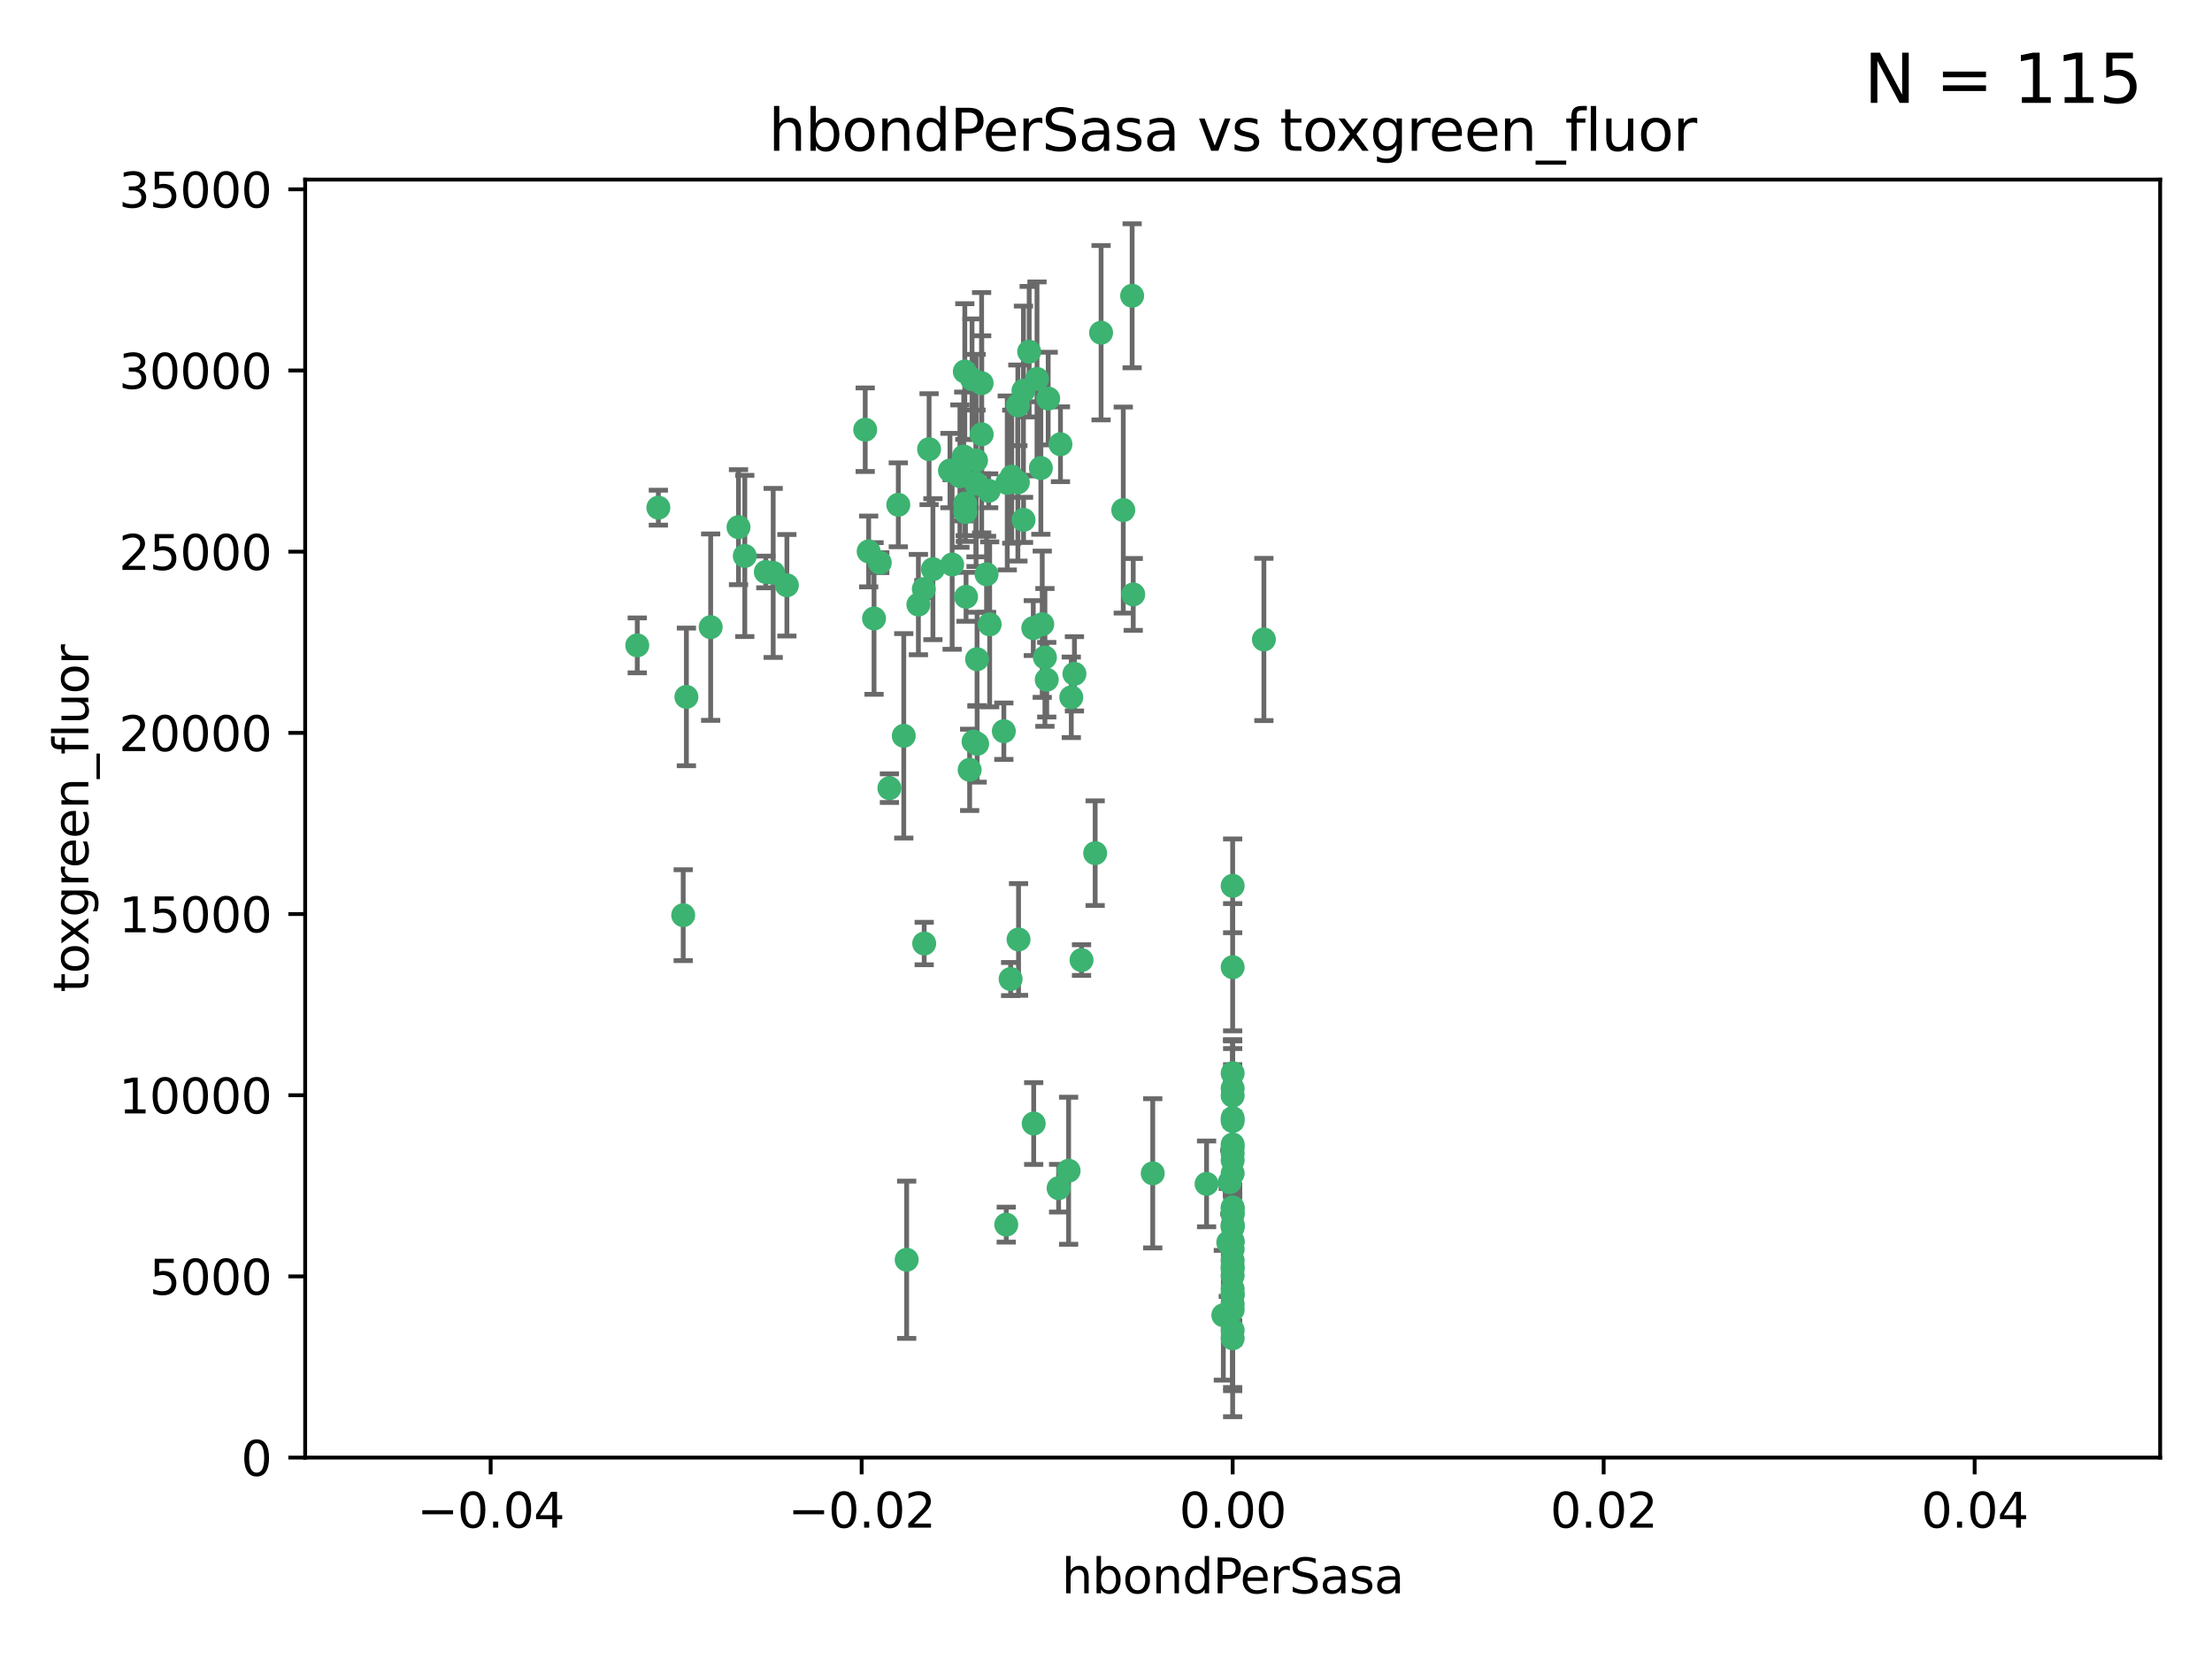 <?xml version="1.0" encoding="utf-8" standalone="no"?>
<!DOCTYPE svg PUBLIC "-//W3C//DTD SVG 1.1//EN"
  "http://www.w3.org/Graphics/SVG/1.1/DTD/svg11.dtd">
<svg xmlns:xlink="http://www.w3.org/1999/xlink" width="460.8pt" height="345.6pt" viewBox="0 0 460.8 345.6" xmlns="http://www.w3.org/2000/svg" version="1.1">
 <defs>
  <style type="text/css">*{stroke-linejoin: round; stroke-linecap: butt}</style>
 </defs>
 <g id="figure_1">
  <g id="patch_1">
   <path d="M 0 345.6 
L 460.8 345.6 
L 460.8 0 
L 0 0 
z
" style="fill: #ffffff"/>
  </g>
  <g id="axes_1">
   <g id="patch_2">
    <path d="M 63.571 303.64 
L 450 303.64 
L 450 37.411 
L 63.571 37.411 
z
" style="fill: #ffffff"/>
   </g>
   <g id="PathCollection_1">
    <defs>
     <path id="mf0b1d19005" d="M 0 1.118 
C 0.297 1.118 0.581 1 0.791 0.791 
C 1 0.581 1.118 0.297 1.118 0 
C 1.118 -0.297 1 -0.581 0.791 -0.791 
C 0.581 -1 0.297 -1.118 0 -1.118 
C -0.297 -1.118 -0.581 -1 -0.791 -0.791 
C -1 -0.581 -1.118 -0.297 -1.118 0 
C -1.118 0.297 -1 0.581 -0.791 0.791 
C -0.581 1 -0.297 1.118 0 1.118 
z
" style="stroke: #3cb371"/>
    </defs>
    <g clip-path="url(#pc272363641)">
     <use xlink:href="#mf0b1d19005" x="216.026" y="78.941" style="fill: #3cb371; stroke: #3cb371"/>
     <use xlink:href="#mf0b1d19005" x="187.133" y="105.159" style="fill: #3cb371; stroke: #3cb371"/>
     <use xlink:href="#mf0b1d19005" x="197.895" y="98.026" style="fill: #3cb371; stroke: #3cb371"/>
     <use xlink:href="#mf0b1d19005" x="200.763" y="95.094" style="fill: #3cb371; stroke: #3cb371"/>
     <use xlink:href="#mf0b1d19005" x="217.677" y="136.954" style="fill: #3cb371; stroke: #3cb371"/>
     <use xlink:href="#mf0b1d19005" x="180.24" y="89.516" style="fill: #3cb371; stroke: #3cb371"/>
     <use xlink:href="#mf0b1d19005" x="203.329" y="95.918" style="fill: #3cb371; stroke: #3cb371"/>
     <use xlink:href="#mf0b1d19005" x="180.96" y="114.875" style="fill: #3cb371; stroke: #3cb371"/>
     <use xlink:href="#mf0b1d19005" x="218.359" y="83.03" style="fill: #3cb371; stroke: #3cb371"/>
     <use xlink:href="#mf0b1d19005" x="203.319" y="100.71" style="fill: #3cb371; stroke: #3cb371"/>
     <use xlink:href="#mf0b1d19005" x="148.044" y="130.646" style="fill: #3cb371; stroke: #3cb371"/>
     <use xlink:href="#mf0b1d19005" x="209.828" y="100.601" style="fill: #3cb371; stroke: #3cb371"/>
     <use xlink:href="#mf0b1d19005" x="163.922" y="121.921" style="fill: #3cb371; stroke: #3cb371"/>
     <use xlink:href="#mf0b1d19005" x="155.154" y="115.814" style="fill: #3cb371; stroke: #3cb371"/>
     <use xlink:href="#mf0b1d19005" x="153.844" y="109.818" style="fill: #3cb371; stroke: #3cb371"/>
     <use xlink:href="#mf0b1d19005" x="214.399" y="73.266" style="fill: #3cb371; stroke: #3cb371"/>
     <use xlink:href="#mf0b1d19005" x="182.078" y="128.839" style="fill: #3cb371; stroke: #3cb371"/>
     <use xlink:href="#mf0b1d19005" x="159.535" y="119.146" style="fill: #3cb371; stroke: #3cb371"/>
     <use xlink:href="#mf0b1d19005" x="142.325" y="190.648" style="fill: #3cb371; stroke: #3cb371"/>
     <use xlink:href="#mf0b1d19005" x="188.876" y="262.431" style="fill: #3cb371; stroke: #3cb371"/>
     <use xlink:href="#mf0b1d19005" x="213.202" y="81.394" style="fill: #3cb371; stroke: #3cb371"/>
     <use xlink:href="#mf0b1d19005" x="203.536" y="137.321" style="fill: #3cb371; stroke: #3cb371"/>
     <use xlink:href="#mf0b1d19005" x="212.043" y="100.483" style="fill: #3cb371; stroke: #3cb371"/>
     <use xlink:href="#mf0b1d19005" x="188.271" y="153.285" style="fill: #3cb371; stroke: #3cb371"/>
     <use xlink:href="#mf0b1d19005" x="191.319" y="125.947" style="fill: #3cb371; stroke: #3cb371"/>
     <use xlink:href="#mf0b1d19005" x="206.164" y="130.067" style="fill: #3cb371; stroke: #3cb371"/>
     <use xlink:href="#mf0b1d19005" x="204.503" y="90.475" style="fill: #3cb371; stroke: #3cb371"/>
     <use xlink:href="#mf0b1d19005" x="202.808" y="154.483" style="fill: #3cb371; stroke: #3cb371"/>
     <use xlink:href="#mf0b1d19005" x="198.35" y="117.601" style="fill: #3cb371; stroke: #3cb371"/>
     <use xlink:href="#mf0b1d19005" x="201.107" y="106.653" style="fill: #3cb371; stroke: #3cb371"/>
     <use xlink:href="#mf0b1d19005" x="205.962" y="102.24" style="fill: #3cb371; stroke: #3cb371"/>
     <use xlink:href="#mf0b1d19005" x="205.518" y="119.635" style="fill: #3cb371; stroke: #3cb371"/>
     <use xlink:href="#mf0b1d19005" x="204.488" y="79.819" style="fill: #3cb371; stroke: #3cb371"/>
     <use xlink:href="#mf0b1d19005" x="201.247" y="124.329" style="fill: #3cb371; stroke: #3cb371"/>
     <use xlink:href="#mf0b1d19005" x="192.451" y="122.72" style="fill: #3cb371; stroke: #3cb371"/>
     <use xlink:href="#mf0b1d19005" x="210.532" y="203.953" style="fill: #3cb371; stroke: #3cb371"/>
     <use xlink:href="#mf0b1d19005" x="132.752" y="134.443" style="fill: #3cb371; stroke: #3cb371"/>
     <use xlink:href="#mf0b1d19005" x="203.554" y="154.954" style="fill: #3cb371; stroke: #3cb371"/>
     <use xlink:href="#mf0b1d19005" x="201.069" y="104.896" style="fill: #3cb371; stroke: #3cb371"/>
     <use xlink:href="#mf0b1d19005" x="210.768" y="99.298" style="fill: #3cb371; stroke: #3cb371"/>
     <use xlink:href="#mf0b1d19005" x="137.148" y="105.756" style="fill: #3cb371; stroke: #3cb371"/>
     <use xlink:href="#mf0b1d19005" x="216.829" y="97.498" style="fill: #3cb371; stroke: #3cb371"/>
     <use xlink:href="#mf0b1d19005" x="220.913" y="92.545" style="fill: #3cb371; stroke: #3cb371"/>
     <use xlink:href="#mf0b1d19005" x="215.338" y="234.052" style="fill: #3cb371; stroke: #3cb371"/>
     <use xlink:href="#mf0b1d19005" x="213.226" y="108.301" style="fill: #3cb371; stroke: #3cb371"/>
     <use xlink:href="#mf0b1d19005" x="217.118" y="130.038" style="fill: #3cb371; stroke: #3cb371"/>
     <use xlink:href="#mf0b1d19005" x="225.302" y="200.005" style="fill: #3cb371; stroke: #3cb371"/>
     <use xlink:href="#mf0b1d19005" x="202.496" y="78.988" style="fill: #3cb371; stroke: #3cb371"/>
     <use xlink:href="#mf0b1d19005" x="215.253" y="130.84" style="fill: #3cb371; stroke: #3cb371"/>
     <use xlink:href="#mf0b1d19005" x="209.62" y="255.109" style="fill: #3cb371; stroke: #3cb371"/>
     <use xlink:href="#mf0b1d19005" x="223.825" y="140.37" style="fill: #3cb371; stroke: #3cb371"/>
     <use xlink:href="#mf0b1d19005" x="201.996" y="160.372" style="fill: #3cb371; stroke: #3cb371"/>
     <use xlink:href="#mf0b1d19005" x="142.99" y="145.178" style="fill: #3cb371; stroke: #3cb371"/>
     <use xlink:href="#mf0b1d19005" x="200.987" y="77.397" style="fill: #3cb371; stroke: #3cb371"/>
     <use xlink:href="#mf0b1d19005" x="183.273" y="117.209" style="fill: #3cb371; stroke: #3cb371"/>
     <use xlink:href="#mf0b1d19005" x="193.547" y="93.572" style="fill: #3cb371; stroke: #3cb371"/>
     <use xlink:href="#mf0b1d19005" x="194.344" y="118.565" style="fill: #3cb371; stroke: #3cb371"/>
     <use xlink:href="#mf0b1d19005" x="209.117" y="152.32" style="fill: #3cb371; stroke: #3cb371"/>
     <use xlink:href="#mf0b1d19005" x="229.376" y="69.309" style="fill: #3cb371; stroke: #3cb371"/>
     <use xlink:href="#mf0b1d19005" x="223.169" y="145.262" style="fill: #3cb371; stroke: #3cb371"/>
     <use xlink:href="#mf0b1d19005" x="222.612" y="243.887" style="fill: #3cb371; stroke: #3cb371"/>
     <use xlink:href="#mf0b1d19005" x="199.969" y="99.184" style="fill: #3cb371; stroke: #3cb371"/>
     <use xlink:href="#mf0b1d19005" x="235.844" y="61.614" style="fill: #3cb371; stroke: #3cb371"/>
     <use xlink:href="#mf0b1d19005" x="233.999" y="106.253" style="fill: #3cb371; stroke: #3cb371"/>
     <use xlink:href="#mf0b1d19005" x="212.037" y="84.44" style="fill: #3cb371; stroke: #3cb371"/>
     <use xlink:href="#mf0b1d19005" x="220.527" y="247.522" style="fill: #3cb371; stroke: #3cb371"/>
     <use xlink:href="#mf0b1d19005" x="185.282" y="164.19" style="fill: #3cb371; stroke: #3cb371"/>
     <use xlink:href="#mf0b1d19005" x="263.292" y="133.213" style="fill: #3cb371; stroke: #3cb371"/>
     <use xlink:href="#mf0b1d19005" x="192.527" y="196.552" style="fill: #3cb371; stroke: #3cb371"/>
     <use xlink:href="#mf0b1d19005" x="161.071" y="119.349" style="fill: #3cb371; stroke: #3cb371"/>
     <use xlink:href="#mf0b1d19005" x="228.144" y="177.728" style="fill: #3cb371; stroke: #3cb371"/>
     <use xlink:href="#mf0b1d19005" x="212.181" y="195.709" style="fill: #3cb371; stroke: #3cb371"/>
     <use xlink:href="#mf0b1d19005" x="240.137" y="244.424" style="fill: #3cb371; stroke: #3cb371"/>
     <use xlink:href="#mf0b1d19005" x="256.786" y="264.357" style="fill: #3cb371; stroke: #3cb371"/>
     <use xlink:href="#mf0b1d19005" x="218.054" y="141.593" style="fill: #3cb371; stroke: #3cb371"/>
     <use xlink:href="#mf0b1d19005" x="256.786" y="269.764" style="fill: #3cb371; stroke: #3cb371"/>
     <use xlink:href="#mf0b1d19005" x="256.786" y="255.406" style="fill: #3cb371; stroke: #3cb371"/>
     <use xlink:href="#mf0b1d19005" x="256.786" y="251.524" style="fill: #3cb371; stroke: #3cb371"/>
     <use xlink:href="#mf0b1d19005" x="256.786" y="260.219" style="fill: #3cb371; stroke: #3cb371"/>
     <use xlink:href="#mf0b1d19005" x="256.786" y="262.571" style="fill: #3cb371; stroke: #3cb371"/>
     <use xlink:href="#mf0b1d19005" x="256.786" y="258.536" style="fill: #3cb371; stroke: #3cb371"/>
     <use xlink:href="#mf0b1d19005" x="256.786" y="268.519" style="fill: #3cb371; stroke: #3cb371"/>
     <use xlink:href="#mf0b1d19005" x="256.786" y="238.42" style="fill: #3cb371; stroke: #3cb371"/>
     <use xlink:href="#mf0b1d19005" x="256.786" y="232.917" style="fill: #3cb371; stroke: #3cb371"/>
     <use xlink:href="#mf0b1d19005" x="256.786" y="233.529" style="fill: #3cb371; stroke: #3cb371"/>
     <use xlink:href="#mf0b1d19005" x="256.786" y="272.858" style="fill: #3cb371; stroke: #3cb371"/>
     <use xlink:href="#mf0b1d19005" x="255.869" y="258.827" style="fill: #3cb371; stroke: #3cb371"/>
     <use xlink:href="#mf0b1d19005" x="256.786" y="251.838" style="fill: #3cb371; stroke: #3cb371"/>
     <use xlink:href="#mf0b1d19005" x="256.786" y="252.723" style="fill: #3cb371; stroke: #3cb371"/>
     <use xlink:href="#mf0b1d19005" x="256.786" y="223.562" style="fill: #3cb371; stroke: #3cb371"/>
     <use xlink:href="#mf0b1d19005" x="256.786" y="244.428" style="fill: #3cb371; stroke: #3cb371"/>
     <use xlink:href="#mf0b1d19005" x="256.786" y="239.078" style="fill: #3cb371; stroke: #3cb371"/>
     <use xlink:href="#mf0b1d19005" x="256.786" y="278.792" style="fill: #3cb371; stroke: #3cb371"/>
     <use xlink:href="#mf0b1d19005" x="254.841" y="273.991" style="fill: #3cb371; stroke: #3cb371"/>
     <use xlink:href="#mf0b1d19005" x="236.073" y="123.828" style="fill: #3cb371; stroke: #3cb371"/>
     <use xlink:href="#mf0b1d19005" x="256.786" y="255.679" style="fill: #3cb371; stroke: #3cb371"/>
     <use xlink:href="#mf0b1d19005" x="256.786" y="240.314" style="fill: #3cb371; stroke: #3cb371"/>
     <use xlink:href="#mf0b1d19005" x="256.185" y="246.273" style="fill: #3cb371; stroke: #3cb371"/>
     <use xlink:href="#mf0b1d19005" x="256.786" y="241.718" style="fill: #3cb371; stroke: #3cb371"/>
     <use xlink:href="#mf0b1d19005" x="256.786" y="226.752" style="fill: #3cb371; stroke: #3cb371"/>
     <use xlink:href="#mf0b1d19005" x="256.786" y="271.652" style="fill: #3cb371; stroke: #3cb371"/>
     <use xlink:href="#mf0b1d19005" x="256.786" y="252.978" style="fill: #3cb371; stroke: #3cb371"/>
     <use xlink:href="#mf0b1d19005" x="256.786" y="269.669" style="fill: #3cb371; stroke: #3cb371"/>
     <use xlink:href="#mf0b1d19005" x="256.786" y="265.728" style="fill: #3cb371; stroke: #3cb371"/>
     <use xlink:href="#mf0b1d19005" x="256.786" y="255.087" style="fill: #3cb371; stroke: #3cb371"/>
     <use xlink:href="#mf0b1d19005" x="256.786" y="277.145" style="fill: #3cb371; stroke: #3cb371"/>
     <use xlink:href="#mf0b1d19005" x="256.786" y="201.488" style="fill: #3cb371; stroke: #3cb371"/>
     <use xlink:href="#mf0b1d19005" x="256.786" y="263.81" style="fill: #3cb371; stroke: #3cb371"/>
     <use xlink:href="#mf0b1d19005" x="256.786" y="184.534" style="fill: #3cb371; stroke: #3cb371"/>
     <use xlink:href="#mf0b1d19005" x="256.786" y="258.759" style="fill: #3cb371; stroke: #3cb371"/>
     <use xlink:href="#mf0b1d19005" x="251.352" y="246.624" style="fill: #3cb371; stroke: #3cb371"/>
     <use xlink:href="#mf0b1d19005" x="256.786" y="228.248" style="fill: #3cb371; stroke: #3cb371"/>
    </g>
   </g>
   <g id="matplotlib.axis_1">
    <g id="xtick_1">
     <g id="line2d_1">
      <defs>
       <path id="m8117d09400" d="M 0 0 
L 0 3.5 
" style="stroke: #000000; stroke-width: 0.8"/>
      </defs>
      <g>
       <use xlink:href="#m8117d09400" x="102.214" y="303.64" style="stroke: #000000; stroke-width: 0.8"/>
      </g>
     </g>
     <g id="text_1">
      <!-- −0.04 -->
      <g transform="translate(86.891 318.238)scale(0.1 -0.1)">
       <defs>
        <path id="DejaVuSans-2212" d="M 678 2272 
L 4684 2272 
L 4684 1741 
L 678 1741 
L 678 2272 
z
" transform="scale(0.016)"/>
        <path id="DejaVuSans-30" d="M 2034 4250 
Q 1547 4250 1301 3770 
Q 1056 3291 1056 2328 
Q 1056 1369 1301 889 
Q 1547 409 2034 409 
Q 2525 409 2770 889 
Q 3016 1369 3016 2328 
Q 3016 3291 2770 3770 
Q 2525 4250 2034 4250 
z
M 2034 4750 
Q 2819 4750 3233 4129 
Q 3647 3509 3647 2328 
Q 3647 1150 3233 529 
Q 2819 -91 2034 -91 
Q 1250 -91 836 529 
Q 422 1150 422 2328 
Q 422 3509 836 4129 
Q 1250 4750 2034 4750 
z
" transform="scale(0.016)"/>
        <path id="DejaVuSans-2e" d="M 684 794 
L 1344 794 
L 1344 0 
L 684 0 
L 684 794 
z
" transform="scale(0.016)"/>
        <path id="DejaVuSans-34" d="M 2419 4116 
L 825 1625 
L 2419 1625 
L 2419 4116 
z
M 2253 4666 
L 3047 4666 
L 3047 1625 
L 3713 1625 
L 3713 1100 
L 3047 1100 
L 3047 0 
L 2419 0 
L 2419 1100 
L 313 1100 
L 313 1709 
L 2253 4666 
z
" transform="scale(0.016)"/>
       </defs>
       <use xlink:href="#DejaVuSans-2212"/>
       <use xlink:href="#DejaVuSans-30" x="83.789"/>
       <use xlink:href="#DejaVuSans-2e" x="147.412"/>
       <use xlink:href="#DejaVuSans-30" x="179.199"/>
       <use xlink:href="#DejaVuSans-34" x="242.822"/>
      </g>
     </g>
    </g>
    <g id="xtick_2">
     <g id="line2d_2">
      <g>
       <use xlink:href="#m8117d09400" x="179.5" y="303.64" style="stroke: #000000; stroke-width: 0.8"/>
      </g>
     </g>
     <g id="text_2">
      <!-- −0.02 -->
      <g transform="translate(164.177 318.238)scale(0.1 -0.1)">
       <defs>
        <path id="DejaVuSans-32" d="M 1228 531 
L 3431 531 
L 3431 0 
L 469 0 
L 469 531 
Q 828 903 1448 1529 
Q 2069 2156 2228 2338 
Q 2531 2678 2651 2914 
Q 2772 3150 2772 3378 
Q 2772 3750 2511 3984 
Q 2250 4219 1831 4219 
Q 1534 4219 1204 4116 
Q 875 4013 500 3803 
L 500 4441 
Q 881 4594 1212 4672 
Q 1544 4750 1819 4750 
Q 2544 4750 2975 4387 
Q 3406 4025 3406 3419 
Q 3406 3131 3298 2873 
Q 3191 2616 2906 2266 
Q 2828 2175 2409 1742 
Q 1991 1309 1228 531 
z
" transform="scale(0.016)"/>
       </defs>
       <use xlink:href="#DejaVuSans-2212"/>
       <use xlink:href="#DejaVuSans-30" x="83.789"/>
       <use xlink:href="#DejaVuSans-2e" x="147.412"/>
       <use xlink:href="#DejaVuSans-30" x="179.199"/>
       <use xlink:href="#DejaVuSans-32" x="242.822"/>
      </g>
     </g>
    </g>
    <g id="xtick_3">
     <g id="line2d_3">
      <g>
       <use xlink:href="#m8117d09400" x="256.786" y="303.64" style="stroke: #000000; stroke-width: 0.8"/>
      </g>
     </g>
     <g id="text_3">
      <!-- 0.00 -->
      <g transform="translate(245.653 318.238)scale(0.1 -0.1)">
       <use xlink:href="#DejaVuSans-30"/>
       <use xlink:href="#DejaVuSans-2e" x="63.623"/>
       <use xlink:href="#DejaVuSans-30" x="95.41"/>
       <use xlink:href="#DejaVuSans-30" x="159.033"/>
      </g>
     </g>
    </g>
    <g id="xtick_4">
     <g id="line2d_4">
      <g>
       <use xlink:href="#m8117d09400" x="334.071" y="303.64" style="stroke: #000000; stroke-width: 0.8"/>
      </g>
     </g>
     <g id="text_4">
      <!-- 0.02 -->
      <g transform="translate(322.939 318.238)scale(0.1 -0.1)">
       <use xlink:href="#DejaVuSans-30"/>
       <use xlink:href="#DejaVuSans-2e" x="63.623"/>
       <use xlink:href="#DejaVuSans-30" x="95.41"/>
       <use xlink:href="#DejaVuSans-32" x="159.033"/>
      </g>
     </g>
    </g>
    <g id="xtick_5">
     <g id="line2d_5">
      <g>
       <use xlink:href="#m8117d09400" x="411.357" y="303.64" style="stroke: #000000; stroke-width: 0.8"/>
      </g>
     </g>
     <g id="text_5">
      <!-- 0.04 -->
      <g transform="translate(400.224 318.238)scale(0.1 -0.1)">
       <use xlink:href="#DejaVuSans-30"/>
       <use xlink:href="#DejaVuSans-2e" x="63.623"/>
       <use xlink:href="#DejaVuSans-30" x="95.41"/>
       <use xlink:href="#DejaVuSans-34" x="159.033"/>
      </g>
     </g>
    </g>
    <g id="text_6">
     <!-- hbondPerSasa -->
     <g transform="translate(221.168 331.917)scale(0.1 -0.1)">
      <defs>
       <path id="DejaVuSans-68" d="M 3513 2113 
L 3513 0 
L 2938 0 
L 2938 2094 
Q 2938 2591 2744 2837 
Q 2550 3084 2163 3084 
Q 1697 3084 1428 2787 
Q 1159 2491 1159 1978 
L 1159 0 
L 581 0 
L 581 4863 
L 1159 4863 
L 1159 2956 
Q 1366 3272 1645 3428 
Q 1925 3584 2291 3584 
Q 2894 3584 3203 3211 
Q 3513 2838 3513 2113 
z
" transform="scale(0.016)"/>
       <path id="DejaVuSans-62" d="M 3116 1747 
Q 3116 2381 2855 2742 
Q 2594 3103 2138 3103 
Q 1681 3103 1420 2742 
Q 1159 2381 1159 1747 
Q 1159 1113 1420 752 
Q 1681 391 2138 391 
Q 2594 391 2855 752 
Q 3116 1113 3116 1747 
z
M 1159 2969 
Q 1341 3281 1617 3432 
Q 1894 3584 2278 3584 
Q 2916 3584 3314 3078 
Q 3713 2572 3713 1747 
Q 3713 922 3314 415 
Q 2916 -91 2278 -91 
Q 1894 -91 1617 61 
Q 1341 213 1159 525 
L 1159 0 
L 581 0 
L 581 4863 
L 1159 4863 
L 1159 2969 
z
" transform="scale(0.016)"/>
       <path id="DejaVuSans-6f" d="M 1959 3097 
Q 1497 3097 1228 2736 
Q 959 2375 959 1747 
Q 959 1119 1226 758 
Q 1494 397 1959 397 
Q 2419 397 2687 759 
Q 2956 1122 2956 1747 
Q 2956 2369 2687 2733 
Q 2419 3097 1959 3097 
z
M 1959 3584 
Q 2709 3584 3137 3096 
Q 3566 2609 3566 1747 
Q 3566 888 3137 398 
Q 2709 -91 1959 -91 
Q 1206 -91 779 398 
Q 353 888 353 1747 
Q 353 2609 779 3096 
Q 1206 3584 1959 3584 
z
" transform="scale(0.016)"/>
       <path id="DejaVuSans-6e" d="M 3513 2113 
L 3513 0 
L 2938 0 
L 2938 2094 
Q 2938 2591 2744 2837 
Q 2550 3084 2163 3084 
Q 1697 3084 1428 2787 
Q 1159 2491 1159 1978 
L 1159 0 
L 581 0 
L 581 3500 
L 1159 3500 
L 1159 2956 
Q 1366 3272 1645 3428 
Q 1925 3584 2291 3584 
Q 2894 3584 3203 3211 
Q 3513 2838 3513 2113 
z
" transform="scale(0.016)"/>
       <path id="DejaVuSans-64" d="M 2906 2969 
L 2906 4863 
L 3481 4863 
L 3481 0 
L 2906 0 
L 2906 525 
Q 2725 213 2448 61 
Q 2172 -91 1784 -91 
Q 1150 -91 751 415 
Q 353 922 353 1747 
Q 353 2572 751 3078 
Q 1150 3584 1784 3584 
Q 2172 3584 2448 3432 
Q 2725 3281 2906 2969 
z
M 947 1747 
Q 947 1113 1208 752 
Q 1469 391 1925 391 
Q 2381 391 2643 752 
Q 2906 1113 2906 1747 
Q 2906 2381 2643 2742 
Q 2381 3103 1925 3103 
Q 1469 3103 1208 2742 
Q 947 2381 947 1747 
z
" transform="scale(0.016)"/>
       <path id="DejaVuSans-50" d="M 1259 4147 
L 1259 2394 
L 2053 2394 
Q 2494 2394 2734 2622 
Q 2975 2850 2975 3272 
Q 2975 3691 2734 3919 
Q 2494 4147 2053 4147 
L 1259 4147 
z
M 628 4666 
L 2053 4666 
Q 2838 4666 3239 4311 
Q 3641 3956 3641 3272 
Q 3641 2581 3239 2228 
Q 2838 1875 2053 1875 
L 1259 1875 
L 1259 0 
L 628 0 
L 628 4666 
z
" transform="scale(0.016)"/>
       <path id="DejaVuSans-65" d="M 3597 1894 
L 3597 1613 
L 953 1613 
Q 991 1019 1311 708 
Q 1631 397 2203 397 
Q 2534 397 2845 478 
Q 3156 559 3463 722 
L 3463 178 
Q 3153 47 2828 -22 
Q 2503 -91 2169 -91 
Q 1331 -91 842 396 
Q 353 884 353 1716 
Q 353 2575 817 3079 
Q 1281 3584 2069 3584 
Q 2775 3584 3186 3129 
Q 3597 2675 3597 1894 
z
M 3022 2063 
Q 3016 2534 2758 2815 
Q 2500 3097 2075 3097 
Q 1594 3097 1305 2825 
Q 1016 2553 972 2059 
L 3022 2063 
z
" transform="scale(0.016)"/>
       <path id="DejaVuSans-72" d="M 2631 2963 
Q 2534 3019 2420 3045 
Q 2306 3072 2169 3072 
Q 1681 3072 1420 2755 
Q 1159 2438 1159 1844 
L 1159 0 
L 581 0 
L 581 3500 
L 1159 3500 
L 1159 2956 
Q 1341 3275 1631 3429 
Q 1922 3584 2338 3584 
Q 2397 3584 2469 3576 
Q 2541 3569 2628 3553 
L 2631 2963 
z
" transform="scale(0.016)"/>
       <path id="DejaVuSans-53" d="M 3425 4513 
L 3425 3897 
Q 3066 4069 2747 4153 
Q 2428 4238 2131 4238 
Q 1616 4238 1336 4038 
Q 1056 3838 1056 3469 
Q 1056 3159 1242 3001 
Q 1428 2844 1947 2747 
L 2328 2669 
Q 3034 2534 3370 2195 
Q 3706 1856 3706 1288 
Q 3706 609 3251 259 
Q 2797 -91 1919 -91 
Q 1588 -91 1214 -16 
Q 841 59 441 206 
L 441 856 
Q 825 641 1194 531 
Q 1563 422 1919 422 
Q 2459 422 2753 634 
Q 3047 847 3047 1241 
Q 3047 1584 2836 1778 
Q 2625 1972 2144 2069 
L 1759 2144 
Q 1053 2284 737 2584 
Q 422 2884 422 3419 
Q 422 4038 858 4394 
Q 1294 4750 2059 4750 
Q 2388 4750 2728 4690 
Q 3069 4631 3425 4513 
z
" transform="scale(0.016)"/>
       <path id="DejaVuSans-61" d="M 2194 1759 
Q 1497 1759 1228 1600 
Q 959 1441 959 1056 
Q 959 750 1161 570 
Q 1363 391 1709 391 
Q 2188 391 2477 730 
Q 2766 1069 2766 1631 
L 2766 1759 
L 2194 1759 
z
M 3341 1997 
L 3341 0 
L 2766 0 
L 2766 531 
Q 2569 213 2275 61 
Q 1981 -91 1556 -91 
Q 1019 -91 701 211 
Q 384 513 384 1019 
Q 384 1609 779 1909 
Q 1175 2209 1959 2209 
L 2766 2209 
L 2766 2266 
Q 2766 2663 2505 2880 
Q 2244 3097 1772 3097 
Q 1472 3097 1187 3025 
Q 903 2953 641 2809 
L 641 3341 
Q 956 3463 1253 3523 
Q 1550 3584 1831 3584 
Q 2591 3584 2966 3190 
Q 3341 2797 3341 1997 
z
" transform="scale(0.016)"/>
       <path id="DejaVuSans-73" d="M 2834 3397 
L 2834 2853 
Q 2591 2978 2328 3040 
Q 2066 3103 1784 3103 
Q 1356 3103 1142 2972 
Q 928 2841 928 2578 
Q 928 2378 1081 2264 
Q 1234 2150 1697 2047 
L 1894 2003 
Q 2506 1872 2764 1633 
Q 3022 1394 3022 966 
Q 3022 478 2636 193 
Q 2250 -91 1575 -91 
Q 1294 -91 989 -36 
Q 684 19 347 128 
L 347 722 
Q 666 556 975 473 
Q 1284 391 1588 391 
Q 1994 391 2212 530 
Q 2431 669 2431 922 
Q 2431 1156 2273 1281 
Q 2116 1406 1581 1522 
L 1381 1569 
Q 847 1681 609 1914 
Q 372 2147 372 2553 
Q 372 3047 722 3315 
Q 1072 3584 1716 3584 
Q 2034 3584 2315 3537 
Q 2597 3491 2834 3397 
z
" transform="scale(0.016)"/>
      </defs>
      <use xlink:href="#DejaVuSans-68"/>
      <use xlink:href="#DejaVuSans-62" x="63.379"/>
      <use xlink:href="#DejaVuSans-6f" x="126.855"/>
      <use xlink:href="#DejaVuSans-6e" x="188.037"/>
      <use xlink:href="#DejaVuSans-64" x="251.416"/>
      <use xlink:href="#DejaVuSans-50" x="314.893"/>
      <use xlink:href="#DejaVuSans-65" x="371.57"/>
      <use xlink:href="#DejaVuSans-72" x="433.094"/>
      <use xlink:href="#DejaVuSans-53" x="474.207"/>
      <use xlink:href="#DejaVuSans-61" x="537.684"/>
      <use xlink:href="#DejaVuSans-73" x="598.963"/>
      <use xlink:href="#DejaVuSans-61" x="651.062"/>
     </g>
    </g>
   </g>
   <g id="matplotlib.axis_2">
    <g id="ytick_1">
     <g id="line2d_6">
      <defs>
       <path id="ma0db7079d9" d="M 0 0 
L -3.5 0 
" style="stroke: #000000; stroke-width: 0.8"/>
      </defs>
      <g>
       <use xlink:href="#ma0db7079d9" x="63.571" y="303.64" style="stroke: #000000; stroke-width: 0.8"/>
      </g>
     </g>
     <g id="text_7">
      <!-- 0 -->
      <g transform="translate(50.209 307.439)scale(0.1 -0.1)">
       <use xlink:href="#DejaVuSans-30"/>
      </g>
     </g>
    </g>
    <g id="ytick_2">
     <g id="line2d_7">
      <g>
       <use xlink:href="#ma0db7079d9" x="63.571" y="265.897" style="stroke: #000000; stroke-width: 0.8"/>
      </g>
     </g>
     <g id="text_8">
      <!-- 5000 -->
      <g transform="translate(31.121 269.696)scale(0.1 -0.1)">
       <defs>
        <path id="DejaVuSans-35" d="M 691 4666 
L 3169 4666 
L 3169 4134 
L 1269 4134 
L 1269 2991 
Q 1406 3038 1543 3061 
Q 1681 3084 1819 3084 
Q 2600 3084 3056 2656 
Q 3513 2228 3513 1497 
Q 3513 744 3044 326 
Q 2575 -91 1722 -91 
Q 1428 -91 1123 -41 
Q 819 9 494 109 
L 494 744 
Q 775 591 1075 516 
Q 1375 441 1709 441 
Q 2250 441 2565 725 
Q 2881 1009 2881 1497 
Q 2881 1984 2565 2268 
Q 2250 2553 1709 2553 
Q 1456 2553 1204 2497 
Q 953 2441 691 2322 
L 691 4666 
z
" transform="scale(0.016)"/>
       </defs>
       <use xlink:href="#DejaVuSans-35"/>
       <use xlink:href="#DejaVuSans-30" x="63.623"/>
       <use xlink:href="#DejaVuSans-30" x="127.246"/>
       <use xlink:href="#DejaVuSans-30" x="190.869"/>
      </g>
     </g>
    </g>
    <g id="ytick_3">
     <g id="line2d_8">
      <g>
       <use xlink:href="#ma0db7079d9" x="63.571" y="228.154" style="stroke: #000000; stroke-width: 0.8"/>
      </g>
     </g>
     <g id="text_9">
      <!-- 10000 -->
      <g transform="translate(24.759 231.953)scale(0.1 -0.1)">
       <defs>
        <path id="DejaVuSans-31" d="M 794 531 
L 1825 531 
L 1825 4091 
L 703 3866 
L 703 4441 
L 1819 4666 
L 2450 4666 
L 2450 531 
L 3481 531 
L 3481 0 
L 794 0 
L 794 531 
z
" transform="scale(0.016)"/>
       </defs>
       <use xlink:href="#DejaVuSans-31"/>
       <use xlink:href="#DejaVuSans-30" x="63.623"/>
       <use xlink:href="#DejaVuSans-30" x="127.246"/>
       <use xlink:href="#DejaVuSans-30" x="190.869"/>
       <use xlink:href="#DejaVuSans-30" x="254.492"/>
      </g>
     </g>
    </g>
    <g id="ytick_4">
     <g id="line2d_9">
      <g>
       <use xlink:href="#ma0db7079d9" x="63.571" y="190.411" style="stroke: #000000; stroke-width: 0.8"/>
      </g>
     </g>
     <g id="text_10">
      <!-- 15000 -->
      <g transform="translate(24.759 194.21)scale(0.1 -0.1)">
       <use xlink:href="#DejaVuSans-31"/>
       <use xlink:href="#DejaVuSans-35" x="63.623"/>
       <use xlink:href="#DejaVuSans-30" x="127.246"/>
       <use xlink:href="#DejaVuSans-30" x="190.869"/>
       <use xlink:href="#DejaVuSans-30" x="254.492"/>
      </g>
     </g>
    </g>
    <g id="ytick_5">
     <g id="line2d_10">
      <g>
       <use xlink:href="#ma0db7079d9" x="63.571" y="152.668" style="stroke: #000000; stroke-width: 0.8"/>
      </g>
     </g>
     <g id="text_11">
      <!-- 20000 -->
      <g transform="translate(24.759 156.467)scale(0.1 -0.1)">
       <use xlink:href="#DejaVuSans-32"/>
       <use xlink:href="#DejaVuSans-30" x="63.623"/>
       <use xlink:href="#DejaVuSans-30" x="127.246"/>
       <use xlink:href="#DejaVuSans-30" x="190.869"/>
       <use xlink:href="#DejaVuSans-30" x="254.492"/>
      </g>
     </g>
    </g>
    <g id="ytick_6">
     <g id="line2d_11">
      <g>
       <use xlink:href="#ma0db7079d9" x="63.571" y="114.925" style="stroke: #000000; stroke-width: 0.8"/>
      </g>
     </g>
     <g id="text_12">
      <!-- 25000 -->
      <g transform="translate(24.759 118.724)scale(0.1 -0.1)">
       <use xlink:href="#DejaVuSans-32"/>
       <use xlink:href="#DejaVuSans-35" x="63.623"/>
       <use xlink:href="#DejaVuSans-30" x="127.246"/>
       <use xlink:href="#DejaVuSans-30" x="190.869"/>
       <use xlink:href="#DejaVuSans-30" x="254.492"/>
      </g>
     </g>
    </g>
    <g id="ytick_7">
     <g id="line2d_12">
      <g>
       <use xlink:href="#ma0db7079d9" x="63.571" y="77.181" style="stroke: #000000; stroke-width: 0.8"/>
      </g>
     </g>
     <g id="text_13">
      <!-- 30000 -->
      <g transform="translate(24.759 80.981)scale(0.1 -0.1)">
       <defs>
        <path id="DejaVuSans-33" d="M 2597 2516 
Q 3050 2419 3304 2112 
Q 3559 1806 3559 1356 
Q 3559 666 3084 287 
Q 2609 -91 1734 -91 
Q 1441 -91 1130 -33 
Q 819 25 488 141 
L 488 750 
Q 750 597 1062 519 
Q 1375 441 1716 441 
Q 2309 441 2620 675 
Q 2931 909 2931 1356 
Q 2931 1769 2642 2001 
Q 2353 2234 1838 2234 
L 1294 2234 
L 1294 2753 
L 1863 2753 
Q 2328 2753 2575 2939 
Q 2822 3125 2822 3475 
Q 2822 3834 2567 4026 
Q 2313 4219 1838 4219 
Q 1578 4219 1281 4162 
Q 984 4106 628 3988 
L 628 4550 
Q 988 4650 1302 4700 
Q 1616 4750 1894 4750 
Q 2613 4750 3031 4423 
Q 3450 4097 3450 3541 
Q 3450 3153 3228 2886 
Q 3006 2619 2597 2516 
z
" transform="scale(0.016)"/>
       </defs>
       <use xlink:href="#DejaVuSans-33"/>
       <use xlink:href="#DejaVuSans-30" x="63.623"/>
       <use xlink:href="#DejaVuSans-30" x="127.246"/>
       <use xlink:href="#DejaVuSans-30" x="190.869"/>
       <use xlink:href="#DejaVuSans-30" x="254.492"/>
      </g>
     </g>
    </g>
    <g id="ytick_8">
     <g id="line2d_13">
      <g>
       <use xlink:href="#ma0db7079d9" x="63.571" y="39.438" style="stroke: #000000; stroke-width: 0.8"/>
      </g>
     </g>
     <g id="text_14">
      <!-- 35000 -->
      <g transform="translate(24.759 43.238)scale(0.1 -0.1)">
       <use xlink:href="#DejaVuSans-33"/>
       <use xlink:href="#DejaVuSans-35" x="63.623"/>
       <use xlink:href="#DejaVuSans-30" x="127.246"/>
       <use xlink:href="#DejaVuSans-30" x="190.869"/>
       <use xlink:href="#DejaVuSans-30" x="254.492"/>
      </g>
     </g>
    </g>
    <g id="text_15">
     <!-- toxgreen_fluor -->
     <g transform="translate(18.401 206.72)rotate(-90)scale(0.1 -0.1)">
      <defs>
       <path id="DejaVuSans-74" d="M 1172 4494 
L 1172 3500 
L 2356 3500 
L 2356 3053 
L 1172 3053 
L 1172 1153 
Q 1172 725 1289 603 
Q 1406 481 1766 481 
L 2356 481 
L 2356 0 
L 1766 0 
Q 1100 0 847 248 
Q 594 497 594 1153 
L 594 3053 
L 172 3053 
L 172 3500 
L 594 3500 
L 594 4494 
L 1172 4494 
z
" transform="scale(0.016)"/>
       <path id="DejaVuSans-78" d="M 3513 3500 
L 2247 1797 
L 3578 0 
L 2900 0 
L 1881 1375 
L 863 0 
L 184 0 
L 1544 1831 
L 300 3500 
L 978 3500 
L 1906 2253 
L 2834 3500 
L 3513 3500 
z
" transform="scale(0.016)"/>
       <path id="DejaVuSans-67" d="M 2906 1791 
Q 2906 2416 2648 2759 
Q 2391 3103 1925 3103 
Q 1463 3103 1205 2759 
Q 947 2416 947 1791 
Q 947 1169 1205 825 
Q 1463 481 1925 481 
Q 2391 481 2648 825 
Q 2906 1169 2906 1791 
z
M 3481 434 
Q 3481 -459 3084 -895 
Q 2688 -1331 1869 -1331 
Q 1566 -1331 1297 -1286 
Q 1028 -1241 775 -1147 
L 775 -588 
Q 1028 -725 1275 -790 
Q 1522 -856 1778 -856 
Q 2344 -856 2625 -561 
Q 2906 -266 2906 331 
L 2906 616 
Q 2728 306 2450 153 
Q 2172 0 1784 0 
Q 1141 0 747 490 
Q 353 981 353 1791 
Q 353 2603 747 3093 
Q 1141 3584 1784 3584 
Q 2172 3584 2450 3431 
Q 2728 3278 2906 2969 
L 2906 3500 
L 3481 3500 
L 3481 434 
z
" transform="scale(0.016)"/>
       <path id="DejaVuSans-5f" d="M 3263 -1063 
L 3263 -1509 
L -63 -1509 
L -63 -1063 
L 3263 -1063 
z
" transform="scale(0.016)"/>
       <path id="DejaVuSans-66" d="M 2375 4863 
L 2375 4384 
L 1825 4384 
Q 1516 4384 1395 4259 
Q 1275 4134 1275 3809 
L 1275 3500 
L 2222 3500 
L 2222 3053 
L 1275 3053 
L 1275 0 
L 697 0 
L 697 3053 
L 147 3053 
L 147 3500 
L 697 3500 
L 697 3744 
Q 697 4328 969 4595 
Q 1241 4863 1831 4863 
L 2375 4863 
z
" transform="scale(0.016)"/>
       <path id="DejaVuSans-6c" d="M 603 4863 
L 1178 4863 
L 1178 0 
L 603 0 
L 603 4863 
z
" transform="scale(0.016)"/>
       <path id="DejaVuSans-75" d="M 544 1381 
L 544 3500 
L 1119 3500 
L 1119 1403 
Q 1119 906 1312 657 
Q 1506 409 1894 409 
Q 2359 409 2629 706 
Q 2900 1003 2900 1516 
L 2900 3500 
L 3475 3500 
L 3475 0 
L 2900 0 
L 2900 538 
Q 2691 219 2414 64 
Q 2138 -91 1772 -91 
Q 1169 -91 856 284 
Q 544 659 544 1381 
z
M 1991 3584 
L 1991 3584 
z
" transform="scale(0.016)"/>
      </defs>
      <use xlink:href="#DejaVuSans-74"/>
      <use xlink:href="#DejaVuSans-6f" x="39.209"/>
      <use xlink:href="#DejaVuSans-78" x="97.266"/>
      <use xlink:href="#DejaVuSans-67" x="156.445"/>
      <use xlink:href="#DejaVuSans-72" x="219.922"/>
      <use xlink:href="#DejaVuSans-65" x="258.785"/>
      <use xlink:href="#DejaVuSans-65" x="320.309"/>
      <use xlink:href="#DejaVuSans-6e" x="381.832"/>
      <use xlink:href="#DejaVuSans-5f" x="445.211"/>
      <use xlink:href="#DejaVuSans-66" x="495.211"/>
      <use xlink:href="#DejaVuSans-6c" x="530.416"/>
      <use xlink:href="#DejaVuSans-75" x="558.199"/>
      <use xlink:href="#DejaVuSans-6f" x="621.578"/>
      <use xlink:href="#DejaVuSans-72" x="682.76"/>
     </g>
    </g>
   </g>
   <g id="LineCollection_1">
    <path d="M 216.026 99.149 
L 216.026 58.733 
" clip-path="url(#pc272363641)" style="fill: none; stroke: #696969"/>
    <path d="M 187.133 113.901 
L 187.133 96.418 
" clip-path="url(#pc272363641)" style="fill: none; stroke: #696969"/>
    <path d="M 197.895 105.772 
L 197.895 90.281 
" clip-path="url(#pc272363641)" style="fill: none; stroke: #696969"/>
    <path d="M 200.763 108.514 
L 200.763 81.675 
" clip-path="url(#pc272363641)" style="fill: none; stroke: #696969"/>
    <path d="M 217.677 151.309 
L 217.677 122.599 
" clip-path="url(#pc272363641)" style="fill: none; stroke: #696969"/>
    <path d="M 180.24 98.217 
L 180.24 80.815 
" clip-path="url(#pc272363641)" style="fill: none; stroke: #696969"/>
    <path d="M 203.329 118.013 
L 203.329 73.824 
" clip-path="url(#pc272363641)" style="fill: none; stroke: #696969"/>
    <path d="M 180.96 122.252 
L 180.96 107.498 
" clip-path="url(#pc272363641)" style="fill: none; stroke: #696969"/>
    <path d="M 218.359 92.683 
L 218.359 73.377 
" clip-path="url(#pc272363641)" style="fill: none; stroke: #696969"/>
    <path d="M 203.319 115.998 
L 203.319 85.423 
" clip-path="url(#pc272363641)" style="fill: none; stroke: #696969"/>
    <path d="M 148.044 150.061 
L 148.044 111.23 
" clip-path="url(#pc272363641)" style="fill: none; stroke: #696969"/>
    <path d="M 209.828 118.721 
L 209.828 82.48 
" clip-path="url(#pc272363641)" style="fill: none; stroke: #696969"/>
    <path d="M 163.922 132.492 
L 163.922 111.349 
" clip-path="url(#pc272363641)" style="fill: none; stroke: #696969"/>
    <path d="M 155.154 132.604 
L 155.154 99.024 
" clip-path="url(#pc272363641)" style="fill: none; stroke: #696969"/>
    <path d="M 153.844 121.797 
L 153.844 97.839 
" clip-path="url(#pc272363641)" style="fill: none; stroke: #696969"/>
    <path d="M 214.399 86.861 
L 214.399 59.671 
" clip-path="url(#pc272363641)" style="fill: none; stroke: #696969"/>
    <path d="M 182.078 144.637 
L 182.078 113.041 
" clip-path="url(#pc272363641)" style="fill: none; stroke: #696969"/>
    <path d="M 159.535 122.449 
L 159.535 115.842 
" clip-path="url(#pc272363641)" style="fill: none; stroke: #696969"/>
    <path d="M 142.325 200.118 
L 142.325 181.177 
" clip-path="url(#pc272363641)" style="fill: none; stroke: #696969"/>
    <path d="M 188.876 278.807 
L 188.876 246.054 
" clip-path="url(#pc272363641)" style="fill: none; stroke: #696969"/>
    <path d="M 213.202 99.017 
L 213.202 63.771 
" clip-path="url(#pc272363641)" style="fill: none; stroke: #696969"/>
    <path d="M 203.536 147.102 
L 203.536 127.541 
" clip-path="url(#pc272363641)" style="fill: none; stroke: #696969"/>
    <path d="M 212.043 116.878 
L 212.043 84.088 
" clip-path="url(#pc272363641)" style="fill: none; stroke: #696969"/>
    <path d="M 188.271 174.582 
L 188.271 131.988 
" clip-path="url(#pc272363641)" style="fill: none; stroke: #696969"/>
    <path d="M 191.319 136.397 
L 191.319 115.497 
" clip-path="url(#pc272363641)" style="fill: none; stroke: #696969"/>
    <path d="M 206.164 147.25 
L 206.164 112.885 
" clip-path="url(#pc272363641)" style="fill: none; stroke: #696969"/>
    <path d="M 204.503 111.003 
L 204.503 69.947 
" clip-path="url(#pc272363641)" style="fill: none; stroke: #696969"/>
    <path d="M 202.808 155.048 
L 202.808 153.918 
" clip-path="url(#pc272363641)" style="fill: none; stroke: #696969"/>
    <path d="M 198.35 135.26 
L 198.35 99.941 
" clip-path="url(#pc272363641)" style="fill: none; stroke: #696969"/>
    <path d="M 201.107 112.792 
L 201.107 100.514 
" clip-path="url(#pc272363641)" style="fill: none; stroke: #696969"/>
    <path d="M 205.962 105.772 
L 205.962 98.709 
" clip-path="url(#pc272363641)" style="fill: none; stroke: #696969"/>
    <path d="M 205.518 127.554 
L 205.518 111.717 
" clip-path="url(#pc272363641)" style="fill: none; stroke: #696969"/>
    <path d="M 204.488 98.693 
L 204.488 60.945 
" clip-path="url(#pc272363641)" style="fill: none; stroke: #696969"/>
    <path d="M 201.247 129.426 
L 201.247 119.231 
" clip-path="url(#pc272363641)" style="fill: none; stroke: #696969"/>
    <path d="M 192.451 124.514 
L 192.451 120.926 
" clip-path="url(#pc272363641)" style="fill: none; stroke: #696969"/>
    <path d="M 210.532 207.405 
L 210.532 200.501 
" clip-path="url(#pc272363641)" style="fill: none; stroke: #696969"/>
    <path d="M 132.752 140.163 
L 132.752 128.724 
" clip-path="url(#pc272363641)" style="fill: none; stroke: #696969"/>
    <path d="M 203.554 162.929 
L 203.554 146.979 
" clip-path="url(#pc272363641)" style="fill: none; stroke: #696969"/>
    <path d="M 201.069 111.578 
L 201.069 98.214 
" clip-path="url(#pc272363641)" style="fill: none; stroke: #696969"/>
    <path d="M 210.768 113.157 
L 210.768 85.439 
" clip-path="url(#pc272363641)" style="fill: none; stroke: #696969"/>
    <path d="M 137.148 109.392 
L 137.148 102.12 
" clip-path="url(#pc272363641)" style="fill: none; stroke: #696969"/>
    <path d="M 216.829 111.302 
L 216.829 83.693 
" clip-path="url(#pc272363641)" style="fill: none; stroke: #696969"/>
    <path d="M 220.913 100.341 
L 220.913 84.749 
" clip-path="url(#pc272363641)" style="fill: none; stroke: #696969"/>
    <path d="M 215.338 242.571 
L 215.338 225.533 
" clip-path="url(#pc272363641)" style="fill: none; stroke: #696969"/>
    <path d="M 213.226 113.001 
L 213.226 103.601 
" clip-path="url(#pc272363641)" style="fill: none; stroke: #696969"/>
    <path d="M 217.118 145.27 
L 217.118 114.805 
" clip-path="url(#pc272363641)" style="fill: none; stroke: #696969"/>
    <path d="M 225.302 203.204 
L 225.302 196.806 
" clip-path="url(#pc272363641)" style="fill: none; stroke: #696969"/>
    <path d="M 202.496 91.541 
L 202.496 66.434 
" clip-path="url(#pc272363641)" style="fill: none; stroke: #696969"/>
    <path d="M 215.253 136.561 
L 215.253 125.12 
" clip-path="url(#pc272363641)" style="fill: none; stroke: #696969"/>
    <path d="M 209.62 258.755 
L 209.62 251.464 
" clip-path="url(#pc272363641)" style="fill: none; stroke: #696969"/>
    <path d="M 223.825 148.106 
L 223.825 132.634 
" clip-path="url(#pc272363641)" style="fill: none; stroke: #696969"/>
    <path d="M 201.996 168.839 
L 201.996 151.905 
" clip-path="url(#pc272363641)" style="fill: none; stroke: #696969"/>
    <path d="M 142.99 159.513 
L 142.99 130.843 
" clip-path="url(#pc272363641)" style="fill: none; stroke: #696969"/>
    <path d="M 200.987 91.524 
L 200.987 63.27 
" clip-path="url(#pc272363641)" style="fill: none; stroke: #696969"/>
    <path d="M 183.273 119.28 
L 183.273 115.139 
" clip-path="url(#pc272363641)" style="fill: none; stroke: #696969"/>
    <path d="M 193.547 105.129 
L 193.547 82.016 
" clip-path="url(#pc272363641)" style="fill: none; stroke: #696969"/>
    <path d="M 194.344 133.251 
L 194.344 103.879 
" clip-path="url(#pc272363641)" style="fill: none; stroke: #696969"/>
    <path d="M 209.117 158.197 
L 209.117 146.442 
" clip-path="url(#pc272363641)" style="fill: none; stroke: #696969"/>
    <path d="M 229.376 87.471 
L 229.376 51.146 
" clip-path="url(#pc272363641)" style="fill: none; stroke: #696969"/>
    <path d="M 223.169 153.647 
L 223.169 136.877 
" clip-path="url(#pc272363641)" style="fill: none; stroke: #696969"/>
    <path d="M 222.612 259.205 
L 222.612 228.569 
" clip-path="url(#pc272363641)" style="fill: none; stroke: #696969"/>
    <path d="M 199.969 114.01 
L 199.969 84.357 
" clip-path="url(#pc272363641)" style="fill: none; stroke: #696969"/>
    <path d="M 235.844 76.614 
L 235.844 46.614 
" clip-path="url(#pc272363641)" style="fill: none; stroke: #696969"/>
    <path d="M 233.999 127.715 
L 233.999 84.791 
" clip-path="url(#pc272363641)" style="fill: none; stroke: #696969"/>
    <path d="M 212.037 92.843 
L 212.037 76.037 
" clip-path="url(#pc272363641)" style="fill: none; stroke: #696969"/>
    <path d="M 220.527 252.489 
L 220.527 242.555 
" clip-path="url(#pc272363641)" style="fill: none; stroke: #696969"/>
    <path d="M 185.282 167.175 
L 185.282 161.206 
" clip-path="url(#pc272363641)" style="fill: none; stroke: #696969"/>
    <path d="M 263.292 150.11 
L 263.292 116.316 
" clip-path="url(#pc272363641)" style="fill: none; stroke: #696969"/>
    <path d="M 192.527 200.974 
L 192.527 192.13 
" clip-path="url(#pc272363641)" style="fill: none; stroke: #696969"/>
    <path d="M 161.071 136.952 
L 161.071 101.746 
" clip-path="url(#pc272363641)" style="fill: none; stroke: #696969"/>
    <path d="M 228.144 188.626 
L 228.144 166.829 
" clip-path="url(#pc272363641)" style="fill: none; stroke: #696969"/>
    <path d="M 212.181 207.343 
L 212.181 184.076 
" clip-path="url(#pc272363641)" style="fill: none; stroke: #696969"/>
    <path d="M 240.137 259.965 
L 240.137 228.883 
" clip-path="url(#pc272363641)" style="fill: none; stroke: #696969"/>
    <path d="M 256.786 279.964 
L 256.786 248.75 
" clip-path="url(#pc272363641)" style="fill: none; stroke: #696969"/>
    <path d="M 218.054 149.363 
L 218.054 133.823 
" clip-path="url(#pc272363641)" style="fill: none; stroke: #696969"/>
    <path d="M 256.786 275.127 
L 256.786 264.4 
" clip-path="url(#pc272363641)" style="fill: none; stroke: #696969"/>
    <path d="M 256.786 271.907 
L 256.786 238.904 
" clip-path="url(#pc272363641)" style="fill: none; stroke: #696969"/>
    <path d="M 256.786 255.883 
L 256.786 247.164 
" clip-path="url(#pc272363641)" style="fill: none; stroke: #696969"/>
    <path d="M 256.786 268.869 
L 256.786 251.568 
" clip-path="url(#pc272363641)" style="fill: none; stroke: #696969"/>
    <path d="M 256.786 270.288 
L 256.786 254.854 
" clip-path="url(#pc272363641)" style="fill: none; stroke: #696969"/>
    <path d="M 256.786 272.756 
L 256.786 244.315 
" clip-path="url(#pc272363641)" style="fill: none; stroke: #696969"/>
    <path d="M 256.786 275.783 
L 256.786 261.255 
" clip-path="url(#pc272363641)" style="fill: none; stroke: #696969"/>
    <path d="M 256.786 249.385 
L 256.786 227.454 
" clip-path="url(#pc272363641)" style="fill: none; stroke: #696969"/>
    <path d="M 256.786 248.987 
L 256.786 216.846 
" clip-path="url(#pc272363641)" style="fill: none; stroke: #696969"/>
    <path d="M 256.786 241.656 
L 256.786 225.402 
" clip-path="url(#pc272363641)" style="fill: none; stroke: #696969"/>
    <path d="M 256.786 279.718 
L 256.786 265.997 
" clip-path="url(#pc272363641)" style="fill: none; stroke: #696969"/>
    <path d="M 255.869 270.066 
L 255.869 247.588 
" clip-path="url(#pc272363641)" style="fill: none; stroke: #696969"/>
    <path d="M 256.786 255.685 
L 256.786 247.992 
" clip-path="url(#pc272363641)" style="fill: none; stroke: #696969"/>
    <path d="M 256.786 270.856 
L 256.786 234.59 
" clip-path="url(#pc272363641)" style="fill: none; stroke: #696969"/>
    <path d="M 256.786 228.692 
L 256.786 218.432 
" clip-path="url(#pc272363641)" style="fill: none; stroke: #696969"/>
    <path d="M 256.786 262.775 
L 256.786 226.08 
" clip-path="url(#pc272363641)" style="fill: none; stroke: #696969"/>
    <path d="M 256.786 240.748 
L 256.786 237.407 
" clip-path="url(#pc272363641)" style="fill: none; stroke: #696969"/>
    <path d="M 256.786 295.127 
L 256.786 262.457 
" clip-path="url(#pc272363641)" style="fill: none; stroke: #696969"/>
    <path d="M 254.841 287.508 
L 254.841 260.474 
" clip-path="url(#pc272363641)" style="fill: none; stroke: #696969"/>
    <path d="M 236.073 131.314 
L 236.073 116.343 
" clip-path="url(#pc272363641)" style="fill: none; stroke: #696969"/>
    <path d="M 256.786 258.631 
L 256.786 252.727 
" clip-path="url(#pc272363641)" style="fill: none; stroke: #696969"/>
    <path d="M 256.786 246.787 
L 256.786 233.841 
" clip-path="url(#pc272363641)" style="fill: none; stroke: #696969"/>
    <path d="M 256.185 252.902 
L 256.185 239.645 
" clip-path="url(#pc272363641)" style="fill: none; stroke: #696969"/>
    <path d="M 256.786 243.231 
L 256.786 240.205 
" clip-path="url(#pc272363641)" style="fill: none; stroke: #696969"/>
    <path d="M 256.786 231.723 
L 256.786 221.781 
" clip-path="url(#pc272363641)" style="fill: none; stroke: #696969"/>
    <path d="M 256.786 289.042 
L 256.786 254.261 
" clip-path="url(#pc272363641)" style="fill: none; stroke: #696969"/>
    <path d="M 256.786 257.921 
L 256.786 248.036 
" clip-path="url(#pc272363641)" style="fill: none; stroke: #696969"/>
    <path d="M 256.786 276.98 
L 256.786 262.359 
" clip-path="url(#pc272363641)" style="fill: none; stroke: #696969"/>
    <path d="M 256.786 272.404 
L 256.786 259.053 
" clip-path="url(#pc272363641)" style="fill: none; stroke: #696969"/>
    <path d="M 256.786 269.172 
L 256.786 241.002 
" clip-path="url(#pc272363641)" style="fill: none; stroke: #696969"/>
    <path d="M 256.786 289.704 
L 256.786 264.587 
" clip-path="url(#pc272363641)" style="fill: none; stroke: #696969"/>
    <path d="M 256.786 214.744 
L 256.786 188.233 
" clip-path="url(#pc272363641)" style="fill: none; stroke: #696969"/>
    <path d="M 256.786 278.689 
L 256.786 248.931 
" clip-path="url(#pc272363641)" style="fill: none; stroke: #696969"/>
    <path d="M 256.786 194.3 
L 256.786 174.769 
" clip-path="url(#pc272363641)" style="fill: none; stroke: #696969"/>
    <path d="M 256.786 263.29 
L 256.786 254.227 
" clip-path="url(#pc272363641)" style="fill: none; stroke: #696969"/>
    <path d="M 251.352 255.558 
L 251.352 237.689 
" clip-path="url(#pc272363641)" style="fill: none; stroke: #696969"/>
    <path d="M 256.786 239.929 
L 256.786 216.567 
" clip-path="url(#pc272363641)" style="fill: none; stroke: #696969"/>
   </g>
   <g id="line2d_14">
    <defs>
     <path id="me9883b5eed" d="M 2 0 
L -2 -0 
" style="stroke: #696969"/>
    </defs>
    <g clip-path="url(#pc272363641)">
     <use xlink:href="#me9883b5eed" x="216.026" y="99.149" style="fill: #696969; stroke: #696969"/>
     <use xlink:href="#me9883b5eed" x="187.133" y="113.901" style="fill: #696969; stroke: #696969"/>
     <use xlink:href="#me9883b5eed" x="197.895" y="105.772" style="fill: #696969; stroke: #696969"/>
     <use xlink:href="#me9883b5eed" x="200.763" y="108.514" style="fill: #696969; stroke: #696969"/>
     <use xlink:href="#me9883b5eed" x="217.677" y="151.309" style="fill: #696969; stroke: #696969"/>
     <use xlink:href="#me9883b5eed" x="180.24" y="98.217" style="fill: #696969; stroke: #696969"/>
     <use xlink:href="#me9883b5eed" x="203.329" y="118.013" style="fill: #696969; stroke: #696969"/>
     <use xlink:href="#me9883b5eed" x="180.96" y="122.252" style="fill: #696969; stroke: #696969"/>
     <use xlink:href="#me9883b5eed" x="218.359" y="92.683" style="fill: #696969; stroke: #696969"/>
     <use xlink:href="#me9883b5eed" x="203.319" y="115.998" style="fill: #696969; stroke: #696969"/>
     <use xlink:href="#me9883b5eed" x="148.044" y="150.061" style="fill: #696969; stroke: #696969"/>
     <use xlink:href="#me9883b5eed" x="209.828" y="118.721" style="fill: #696969; stroke: #696969"/>
     <use xlink:href="#me9883b5eed" x="163.922" y="132.492" style="fill: #696969; stroke: #696969"/>
     <use xlink:href="#me9883b5eed" x="155.154" y="132.604" style="fill: #696969; stroke: #696969"/>
     <use xlink:href="#me9883b5eed" x="153.844" y="121.797" style="fill: #696969; stroke: #696969"/>
     <use xlink:href="#me9883b5eed" x="214.399" y="86.861" style="fill: #696969; stroke: #696969"/>
     <use xlink:href="#me9883b5eed" x="182.078" y="144.637" style="fill: #696969; stroke: #696969"/>
     <use xlink:href="#me9883b5eed" x="159.535" y="122.449" style="fill: #696969; stroke: #696969"/>
     <use xlink:href="#me9883b5eed" x="142.325" y="200.118" style="fill: #696969; stroke: #696969"/>
     <use xlink:href="#me9883b5eed" x="188.876" y="278.807" style="fill: #696969; stroke: #696969"/>
     <use xlink:href="#me9883b5eed" x="213.202" y="99.017" style="fill: #696969; stroke: #696969"/>
     <use xlink:href="#me9883b5eed" x="203.536" y="147.102" style="fill: #696969; stroke: #696969"/>
     <use xlink:href="#me9883b5eed" x="212.043" y="116.878" style="fill: #696969; stroke: #696969"/>
     <use xlink:href="#me9883b5eed" x="188.271" y="174.582" style="fill: #696969; stroke: #696969"/>
     <use xlink:href="#me9883b5eed" x="191.319" y="136.397" style="fill: #696969; stroke: #696969"/>
     <use xlink:href="#me9883b5eed" x="206.164" y="147.25" style="fill: #696969; stroke: #696969"/>
     <use xlink:href="#me9883b5eed" x="204.503" y="111.003" style="fill: #696969; stroke: #696969"/>
     <use xlink:href="#me9883b5eed" x="202.808" y="155.048" style="fill: #696969; stroke: #696969"/>
     <use xlink:href="#me9883b5eed" x="198.35" y="135.26" style="fill: #696969; stroke: #696969"/>
     <use xlink:href="#me9883b5eed" x="201.107" y="112.792" style="fill: #696969; stroke: #696969"/>
     <use xlink:href="#me9883b5eed" x="205.962" y="105.772" style="fill: #696969; stroke: #696969"/>
     <use xlink:href="#me9883b5eed" x="205.518" y="127.554" style="fill: #696969; stroke: #696969"/>
     <use xlink:href="#me9883b5eed" x="204.488" y="98.693" style="fill: #696969; stroke: #696969"/>
     <use xlink:href="#me9883b5eed" x="201.247" y="129.426" style="fill: #696969; stroke: #696969"/>
     <use xlink:href="#me9883b5eed" x="192.451" y="124.514" style="fill: #696969; stroke: #696969"/>
     <use xlink:href="#me9883b5eed" x="210.532" y="207.405" style="fill: #696969; stroke: #696969"/>
     <use xlink:href="#me9883b5eed" x="132.752" y="140.163" style="fill: #696969; stroke: #696969"/>
     <use xlink:href="#me9883b5eed" x="203.554" y="162.929" style="fill: #696969; stroke: #696969"/>
     <use xlink:href="#me9883b5eed" x="201.069" y="111.578" style="fill: #696969; stroke: #696969"/>
     <use xlink:href="#me9883b5eed" x="210.768" y="113.157" style="fill: #696969; stroke: #696969"/>
     <use xlink:href="#me9883b5eed" x="137.148" y="109.392" style="fill: #696969; stroke: #696969"/>
     <use xlink:href="#me9883b5eed" x="216.829" y="111.302" style="fill: #696969; stroke: #696969"/>
     <use xlink:href="#me9883b5eed" x="220.913" y="100.341" style="fill: #696969; stroke: #696969"/>
     <use xlink:href="#me9883b5eed" x="215.338" y="242.571" style="fill: #696969; stroke: #696969"/>
     <use xlink:href="#me9883b5eed" x="213.226" y="113.001" style="fill: #696969; stroke: #696969"/>
     <use xlink:href="#me9883b5eed" x="217.118" y="145.27" style="fill: #696969; stroke: #696969"/>
     <use xlink:href="#me9883b5eed" x="225.302" y="203.204" style="fill: #696969; stroke: #696969"/>
     <use xlink:href="#me9883b5eed" x="202.496" y="91.541" style="fill: #696969; stroke: #696969"/>
     <use xlink:href="#me9883b5eed" x="215.253" y="136.561" style="fill: #696969; stroke: #696969"/>
     <use xlink:href="#me9883b5eed" x="209.62" y="258.755" style="fill: #696969; stroke: #696969"/>
     <use xlink:href="#me9883b5eed" x="223.825" y="148.106" style="fill: #696969; stroke: #696969"/>
     <use xlink:href="#me9883b5eed" x="201.996" y="168.839" style="fill: #696969; stroke: #696969"/>
     <use xlink:href="#me9883b5eed" x="142.99" y="159.513" style="fill: #696969; stroke: #696969"/>
     <use xlink:href="#me9883b5eed" x="200.987" y="91.524" style="fill: #696969; stroke: #696969"/>
     <use xlink:href="#me9883b5eed" x="183.273" y="119.28" style="fill: #696969; stroke: #696969"/>
     <use xlink:href="#me9883b5eed" x="193.547" y="105.129" style="fill: #696969; stroke: #696969"/>
     <use xlink:href="#me9883b5eed" x="194.344" y="133.251" style="fill: #696969; stroke: #696969"/>
     <use xlink:href="#me9883b5eed" x="209.117" y="158.197" style="fill: #696969; stroke: #696969"/>
     <use xlink:href="#me9883b5eed" x="229.376" y="87.471" style="fill: #696969; stroke: #696969"/>
     <use xlink:href="#me9883b5eed" x="223.169" y="153.647" style="fill: #696969; stroke: #696969"/>
     <use xlink:href="#me9883b5eed" x="222.612" y="259.205" style="fill: #696969; stroke: #696969"/>
     <use xlink:href="#me9883b5eed" x="199.969" y="114.01" style="fill: #696969; stroke: #696969"/>
     <use xlink:href="#me9883b5eed" x="235.844" y="76.614" style="fill: #696969; stroke: #696969"/>
     <use xlink:href="#me9883b5eed" x="233.999" y="127.715" style="fill: #696969; stroke: #696969"/>
     <use xlink:href="#me9883b5eed" x="212.037" y="92.843" style="fill: #696969; stroke: #696969"/>
     <use xlink:href="#me9883b5eed" x="220.527" y="252.489" style="fill: #696969; stroke: #696969"/>
     <use xlink:href="#me9883b5eed" x="185.282" y="167.175" style="fill: #696969; stroke: #696969"/>
     <use xlink:href="#me9883b5eed" x="263.292" y="150.11" style="fill: #696969; stroke: #696969"/>
     <use xlink:href="#me9883b5eed" x="192.527" y="200.974" style="fill: #696969; stroke: #696969"/>
     <use xlink:href="#me9883b5eed" x="161.071" y="136.952" style="fill: #696969; stroke: #696969"/>
     <use xlink:href="#me9883b5eed" x="228.144" y="188.626" style="fill: #696969; stroke: #696969"/>
     <use xlink:href="#me9883b5eed" x="212.181" y="207.343" style="fill: #696969; stroke: #696969"/>
     <use xlink:href="#me9883b5eed" x="240.137" y="259.965" style="fill: #696969; stroke: #696969"/>
     <use xlink:href="#me9883b5eed" x="256.786" y="279.964" style="fill: #696969; stroke: #696969"/>
     <use xlink:href="#me9883b5eed" x="218.054" y="149.363" style="fill: #696969; stroke: #696969"/>
     <use xlink:href="#me9883b5eed" x="256.786" y="275.127" style="fill: #696969; stroke: #696969"/>
     <use xlink:href="#me9883b5eed" x="256.786" y="271.907" style="fill: #696969; stroke: #696969"/>
     <use xlink:href="#me9883b5eed" x="256.786" y="255.883" style="fill: #696969; stroke: #696969"/>
     <use xlink:href="#me9883b5eed" x="256.786" y="268.869" style="fill: #696969; stroke: #696969"/>
     <use xlink:href="#me9883b5eed" x="256.786" y="270.288" style="fill: #696969; stroke: #696969"/>
     <use xlink:href="#me9883b5eed" x="256.786" y="272.756" style="fill: #696969; stroke: #696969"/>
     <use xlink:href="#me9883b5eed" x="256.786" y="275.783" style="fill: #696969; stroke: #696969"/>
     <use xlink:href="#me9883b5eed" x="256.786" y="249.385" style="fill: #696969; stroke: #696969"/>
     <use xlink:href="#me9883b5eed" x="256.786" y="248.987" style="fill: #696969; stroke: #696969"/>
     <use xlink:href="#me9883b5eed" x="256.786" y="241.656" style="fill: #696969; stroke: #696969"/>
     <use xlink:href="#me9883b5eed" x="256.786" y="279.718" style="fill: #696969; stroke: #696969"/>
     <use xlink:href="#me9883b5eed" x="255.869" y="270.066" style="fill: #696969; stroke: #696969"/>
     <use xlink:href="#me9883b5eed" x="256.786" y="255.685" style="fill: #696969; stroke: #696969"/>
     <use xlink:href="#me9883b5eed" x="256.786" y="270.856" style="fill: #696969; stroke: #696969"/>
     <use xlink:href="#me9883b5eed" x="256.786" y="228.692" style="fill: #696969; stroke: #696969"/>
     <use xlink:href="#me9883b5eed" x="256.786" y="262.775" style="fill: #696969; stroke: #696969"/>
     <use xlink:href="#me9883b5eed" x="256.786" y="240.748" style="fill: #696969; stroke: #696969"/>
     <use xlink:href="#me9883b5eed" x="256.786" y="295.127" style="fill: #696969; stroke: #696969"/>
     <use xlink:href="#me9883b5eed" x="254.841" y="287.508" style="fill: #696969; stroke: #696969"/>
     <use xlink:href="#me9883b5eed" x="236.073" y="131.314" style="fill: #696969; stroke: #696969"/>
     <use xlink:href="#me9883b5eed" x="256.786" y="258.631" style="fill: #696969; stroke: #696969"/>
     <use xlink:href="#me9883b5eed" x="256.786" y="246.787" style="fill: #696969; stroke: #696969"/>
     <use xlink:href="#me9883b5eed" x="256.185" y="252.902" style="fill: #696969; stroke: #696969"/>
     <use xlink:href="#me9883b5eed" x="256.786" y="243.231" style="fill: #696969; stroke: #696969"/>
     <use xlink:href="#me9883b5eed" x="256.786" y="231.723" style="fill: #696969; stroke: #696969"/>
     <use xlink:href="#me9883b5eed" x="256.786" y="289.042" style="fill: #696969; stroke: #696969"/>
     <use xlink:href="#me9883b5eed" x="256.786" y="257.921" style="fill: #696969; stroke: #696969"/>
     <use xlink:href="#me9883b5eed" x="256.786" y="276.98" style="fill: #696969; stroke: #696969"/>
     <use xlink:href="#me9883b5eed" x="256.786" y="272.404" style="fill: #696969; stroke: #696969"/>
     <use xlink:href="#me9883b5eed" x="256.786" y="269.172" style="fill: #696969; stroke: #696969"/>
     <use xlink:href="#me9883b5eed" x="256.786" y="289.704" style="fill: #696969; stroke: #696969"/>
     <use xlink:href="#me9883b5eed" x="256.786" y="214.744" style="fill: #696969; stroke: #696969"/>
     <use xlink:href="#me9883b5eed" x="256.786" y="278.689" style="fill: #696969; stroke: #696969"/>
     <use xlink:href="#me9883b5eed" x="256.786" y="194.3" style="fill: #696969; stroke: #696969"/>
     <use xlink:href="#me9883b5eed" x="256.786" y="263.29" style="fill: #696969; stroke: #696969"/>
     <use xlink:href="#me9883b5eed" x="251.352" y="255.558" style="fill: #696969; stroke: #696969"/>
     <use xlink:href="#me9883b5eed" x="256.786" y="239.929" style="fill: #696969; stroke: #696969"/>
    </g>
   </g>
   <g id="line2d_15">
    <g clip-path="url(#pc272363641)">
     <use xlink:href="#me9883b5eed" x="216.026" y="58.733" style="fill: #696969; stroke: #696969"/>
     <use xlink:href="#me9883b5eed" x="187.133" y="96.418" style="fill: #696969; stroke: #696969"/>
     <use xlink:href="#me9883b5eed" x="197.895" y="90.281" style="fill: #696969; stroke: #696969"/>
     <use xlink:href="#me9883b5eed" x="200.763" y="81.675" style="fill: #696969; stroke: #696969"/>
     <use xlink:href="#me9883b5eed" x="217.677" y="122.599" style="fill: #696969; stroke: #696969"/>
     <use xlink:href="#me9883b5eed" x="180.24" y="80.815" style="fill: #696969; stroke: #696969"/>
     <use xlink:href="#me9883b5eed" x="203.329" y="73.824" style="fill: #696969; stroke: #696969"/>
     <use xlink:href="#me9883b5eed" x="180.96" y="107.498" style="fill: #696969; stroke: #696969"/>
     <use xlink:href="#me9883b5eed" x="218.359" y="73.377" style="fill: #696969; stroke: #696969"/>
     <use xlink:href="#me9883b5eed" x="203.319" y="85.423" style="fill: #696969; stroke: #696969"/>
     <use xlink:href="#me9883b5eed" x="148.044" y="111.23" style="fill: #696969; stroke: #696969"/>
     <use xlink:href="#me9883b5eed" x="209.828" y="82.48" style="fill: #696969; stroke: #696969"/>
     <use xlink:href="#me9883b5eed" x="163.922" y="111.349" style="fill: #696969; stroke: #696969"/>
     <use xlink:href="#me9883b5eed" x="155.154" y="99.024" style="fill: #696969; stroke: #696969"/>
     <use xlink:href="#me9883b5eed" x="153.844" y="97.839" style="fill: #696969; stroke: #696969"/>
     <use xlink:href="#me9883b5eed" x="214.399" y="59.671" style="fill: #696969; stroke: #696969"/>
     <use xlink:href="#me9883b5eed" x="182.078" y="113.041" style="fill: #696969; stroke: #696969"/>
     <use xlink:href="#me9883b5eed" x="159.535" y="115.842" style="fill: #696969; stroke: #696969"/>
     <use xlink:href="#me9883b5eed" x="142.325" y="181.177" style="fill: #696969; stroke: #696969"/>
     <use xlink:href="#me9883b5eed" x="188.876" y="246.054" style="fill: #696969; stroke: #696969"/>
     <use xlink:href="#me9883b5eed" x="213.202" y="63.771" style="fill: #696969; stroke: #696969"/>
     <use xlink:href="#me9883b5eed" x="203.536" y="127.541" style="fill: #696969; stroke: #696969"/>
     <use xlink:href="#me9883b5eed" x="212.043" y="84.088" style="fill: #696969; stroke: #696969"/>
     <use xlink:href="#me9883b5eed" x="188.271" y="131.988" style="fill: #696969; stroke: #696969"/>
     <use xlink:href="#me9883b5eed" x="191.319" y="115.497" style="fill: #696969; stroke: #696969"/>
     <use xlink:href="#me9883b5eed" x="206.164" y="112.885" style="fill: #696969; stroke: #696969"/>
     <use xlink:href="#me9883b5eed" x="204.503" y="69.947" style="fill: #696969; stroke: #696969"/>
     <use xlink:href="#me9883b5eed" x="202.808" y="153.918" style="fill: #696969; stroke: #696969"/>
     <use xlink:href="#me9883b5eed" x="198.35" y="99.941" style="fill: #696969; stroke: #696969"/>
     <use xlink:href="#me9883b5eed" x="201.107" y="100.514" style="fill: #696969; stroke: #696969"/>
     <use xlink:href="#me9883b5eed" x="205.962" y="98.709" style="fill: #696969; stroke: #696969"/>
     <use xlink:href="#me9883b5eed" x="205.518" y="111.717" style="fill: #696969; stroke: #696969"/>
     <use xlink:href="#me9883b5eed" x="204.488" y="60.945" style="fill: #696969; stroke: #696969"/>
     <use xlink:href="#me9883b5eed" x="201.247" y="119.231" style="fill: #696969; stroke: #696969"/>
     <use xlink:href="#me9883b5eed" x="192.451" y="120.926" style="fill: #696969; stroke: #696969"/>
     <use xlink:href="#me9883b5eed" x="210.532" y="200.501" style="fill: #696969; stroke: #696969"/>
     <use xlink:href="#me9883b5eed" x="132.752" y="128.724" style="fill: #696969; stroke: #696969"/>
     <use xlink:href="#me9883b5eed" x="203.554" y="146.979" style="fill: #696969; stroke: #696969"/>
     <use xlink:href="#me9883b5eed" x="201.069" y="98.214" style="fill: #696969; stroke: #696969"/>
     <use xlink:href="#me9883b5eed" x="210.768" y="85.439" style="fill: #696969; stroke: #696969"/>
     <use xlink:href="#me9883b5eed" x="137.148" y="102.12" style="fill: #696969; stroke: #696969"/>
     <use xlink:href="#me9883b5eed" x="216.829" y="83.693" style="fill: #696969; stroke: #696969"/>
     <use xlink:href="#me9883b5eed" x="220.913" y="84.749" style="fill: #696969; stroke: #696969"/>
     <use xlink:href="#me9883b5eed" x="215.338" y="225.533" style="fill: #696969; stroke: #696969"/>
     <use xlink:href="#me9883b5eed" x="213.226" y="103.601" style="fill: #696969; stroke: #696969"/>
     <use xlink:href="#me9883b5eed" x="217.118" y="114.805" style="fill: #696969; stroke: #696969"/>
     <use xlink:href="#me9883b5eed" x="225.302" y="196.806" style="fill: #696969; stroke: #696969"/>
     <use xlink:href="#me9883b5eed" x="202.496" y="66.434" style="fill: #696969; stroke: #696969"/>
     <use xlink:href="#me9883b5eed" x="215.253" y="125.12" style="fill: #696969; stroke: #696969"/>
     <use xlink:href="#me9883b5eed" x="209.62" y="251.464" style="fill: #696969; stroke: #696969"/>
     <use xlink:href="#me9883b5eed" x="223.825" y="132.634" style="fill: #696969; stroke: #696969"/>
     <use xlink:href="#me9883b5eed" x="201.996" y="151.905" style="fill: #696969; stroke: #696969"/>
     <use xlink:href="#me9883b5eed" x="142.99" y="130.843" style="fill: #696969; stroke: #696969"/>
     <use xlink:href="#me9883b5eed" x="200.987" y="63.27" style="fill: #696969; stroke: #696969"/>
     <use xlink:href="#me9883b5eed" x="183.273" y="115.139" style="fill: #696969; stroke: #696969"/>
     <use xlink:href="#me9883b5eed" x="193.547" y="82.016" style="fill: #696969; stroke: #696969"/>
     <use xlink:href="#me9883b5eed" x="194.344" y="103.879" style="fill: #696969; stroke: #696969"/>
     <use xlink:href="#me9883b5eed" x="209.117" y="146.442" style="fill: #696969; stroke: #696969"/>
     <use xlink:href="#me9883b5eed" x="229.376" y="51.146" style="fill: #696969; stroke: #696969"/>
     <use xlink:href="#me9883b5eed" x="223.169" y="136.877" style="fill: #696969; stroke: #696969"/>
     <use xlink:href="#me9883b5eed" x="222.612" y="228.569" style="fill: #696969; stroke: #696969"/>
     <use xlink:href="#me9883b5eed" x="199.969" y="84.357" style="fill: #696969; stroke: #696969"/>
     <use xlink:href="#me9883b5eed" x="235.844" y="46.614" style="fill: #696969; stroke: #696969"/>
     <use xlink:href="#me9883b5eed" x="233.999" y="84.791" style="fill: #696969; stroke: #696969"/>
     <use xlink:href="#me9883b5eed" x="212.037" y="76.037" style="fill: #696969; stroke: #696969"/>
     <use xlink:href="#me9883b5eed" x="220.527" y="242.555" style="fill: #696969; stroke: #696969"/>
     <use xlink:href="#me9883b5eed" x="185.282" y="161.206" style="fill: #696969; stroke: #696969"/>
     <use xlink:href="#me9883b5eed" x="263.292" y="116.316" style="fill: #696969; stroke: #696969"/>
     <use xlink:href="#me9883b5eed" x="192.527" y="192.13" style="fill: #696969; stroke: #696969"/>
     <use xlink:href="#me9883b5eed" x="161.071" y="101.746" style="fill: #696969; stroke: #696969"/>
     <use xlink:href="#me9883b5eed" x="228.144" y="166.829" style="fill: #696969; stroke: #696969"/>
     <use xlink:href="#me9883b5eed" x="212.181" y="184.076" style="fill: #696969; stroke: #696969"/>
     <use xlink:href="#me9883b5eed" x="240.137" y="228.883" style="fill: #696969; stroke: #696969"/>
     <use xlink:href="#me9883b5eed" x="256.786" y="248.75" style="fill: #696969; stroke: #696969"/>
     <use xlink:href="#me9883b5eed" x="218.054" y="133.823" style="fill: #696969; stroke: #696969"/>
     <use xlink:href="#me9883b5eed" x="256.786" y="264.4" style="fill: #696969; stroke: #696969"/>
     <use xlink:href="#me9883b5eed" x="256.786" y="238.904" style="fill: #696969; stroke: #696969"/>
     <use xlink:href="#me9883b5eed" x="256.786" y="247.164" style="fill: #696969; stroke: #696969"/>
     <use xlink:href="#me9883b5eed" x="256.786" y="251.568" style="fill: #696969; stroke: #696969"/>
     <use xlink:href="#me9883b5eed" x="256.786" y="254.854" style="fill: #696969; stroke: #696969"/>
     <use xlink:href="#me9883b5eed" x="256.786" y="244.315" style="fill: #696969; stroke: #696969"/>
     <use xlink:href="#me9883b5eed" x="256.786" y="261.255" style="fill: #696969; stroke: #696969"/>
     <use xlink:href="#me9883b5eed" x="256.786" y="227.454" style="fill: #696969; stroke: #696969"/>
     <use xlink:href="#me9883b5eed" x="256.786" y="216.846" style="fill: #696969; stroke: #696969"/>
     <use xlink:href="#me9883b5eed" x="256.786" y="225.402" style="fill: #696969; stroke: #696969"/>
     <use xlink:href="#me9883b5eed" x="256.786" y="265.997" style="fill: #696969; stroke: #696969"/>
     <use xlink:href="#me9883b5eed" x="255.869" y="247.588" style="fill: #696969; stroke: #696969"/>
     <use xlink:href="#me9883b5eed" x="256.786" y="247.992" style="fill: #696969; stroke: #696969"/>
     <use xlink:href="#me9883b5eed" x="256.786" y="234.59" style="fill: #696969; stroke: #696969"/>
     <use xlink:href="#me9883b5eed" x="256.786" y="218.432" style="fill: #696969; stroke: #696969"/>
     <use xlink:href="#me9883b5eed" x="256.786" y="226.08" style="fill: #696969; stroke: #696969"/>
     <use xlink:href="#me9883b5eed" x="256.786" y="237.407" style="fill: #696969; stroke: #696969"/>
     <use xlink:href="#me9883b5eed" x="256.786" y="262.457" style="fill: #696969; stroke: #696969"/>
     <use xlink:href="#me9883b5eed" x="254.841" y="260.474" style="fill: #696969; stroke: #696969"/>
     <use xlink:href="#me9883b5eed" x="236.073" y="116.343" style="fill: #696969; stroke: #696969"/>
     <use xlink:href="#me9883b5eed" x="256.786" y="252.727" style="fill: #696969; stroke: #696969"/>
     <use xlink:href="#me9883b5eed" x="256.786" y="233.841" style="fill: #696969; stroke: #696969"/>
     <use xlink:href="#me9883b5eed" x="256.185" y="239.645" style="fill: #696969; stroke: #696969"/>
     <use xlink:href="#me9883b5eed" x="256.786" y="240.205" style="fill: #696969; stroke: #696969"/>
     <use xlink:href="#me9883b5eed" x="256.786" y="221.781" style="fill: #696969; stroke: #696969"/>
     <use xlink:href="#me9883b5eed" x="256.786" y="254.261" style="fill: #696969; stroke: #696969"/>
     <use xlink:href="#me9883b5eed" x="256.786" y="248.036" style="fill: #696969; stroke: #696969"/>
     <use xlink:href="#me9883b5eed" x="256.786" y="262.359" style="fill: #696969; stroke: #696969"/>
     <use xlink:href="#me9883b5eed" x="256.786" y="259.053" style="fill: #696969; stroke: #696969"/>
     <use xlink:href="#me9883b5eed" x="256.786" y="241.002" style="fill: #696969; stroke: #696969"/>
     <use xlink:href="#me9883b5eed" x="256.786" y="264.587" style="fill: #696969; stroke: #696969"/>
     <use xlink:href="#me9883b5eed" x="256.786" y="188.233" style="fill: #696969; stroke: #696969"/>
     <use xlink:href="#me9883b5eed" x="256.786" y="248.931" style="fill: #696969; stroke: #696969"/>
     <use xlink:href="#me9883b5eed" x="256.786" y="174.769" style="fill: #696969; stroke: #696969"/>
     <use xlink:href="#me9883b5eed" x="256.786" y="254.227" style="fill: #696969; stroke: #696969"/>
     <use xlink:href="#me9883b5eed" x="251.352" y="237.689" style="fill: #696969; stroke: #696969"/>
     <use xlink:href="#me9883b5eed" x="256.786" y="216.567" style="fill: #696969; stroke: #696969"/>
    </g>
   </g>
   <g id="line2d_16">
    <defs>
     <path id="m3c03f07bcb" d="M 0 2 
C 0.53 2 1.039 1.789 1.414 1.414 
C 1.789 1.039 2 0.53 2 0 
C 2 -0.53 1.789 -1.039 1.414 -1.414 
C 1.039 -1.789 0.53 -2 0 -2 
C -0.53 -2 -1.039 -1.789 -1.414 -1.414 
C -1.789 -1.039 -2 -0.53 -2 0 
C -2 0.53 -1.789 1.039 -1.414 1.414 
C -1.039 1.789 -0.53 2 0 2 
z
" style="stroke: #3cb371"/>
    </defs>
    <g clip-path="url(#pc272363641)">
     <use xlink:href="#m3c03f07bcb" x="216.026" y="78.941" style="fill: #3cb371; stroke: #3cb371"/>
     <use xlink:href="#m3c03f07bcb" x="187.133" y="105.159" style="fill: #3cb371; stroke: #3cb371"/>
     <use xlink:href="#m3c03f07bcb" x="197.895" y="98.026" style="fill: #3cb371; stroke: #3cb371"/>
     <use xlink:href="#m3c03f07bcb" x="200.763" y="95.094" style="fill: #3cb371; stroke: #3cb371"/>
     <use xlink:href="#m3c03f07bcb" x="217.677" y="136.954" style="fill: #3cb371; stroke: #3cb371"/>
     <use xlink:href="#m3c03f07bcb" x="180.24" y="89.516" style="fill: #3cb371; stroke: #3cb371"/>
     <use xlink:href="#m3c03f07bcb" x="203.329" y="95.918" style="fill: #3cb371; stroke: #3cb371"/>
     <use xlink:href="#m3c03f07bcb" x="180.96" y="114.875" style="fill: #3cb371; stroke: #3cb371"/>
     <use xlink:href="#m3c03f07bcb" x="218.359" y="83.03" style="fill: #3cb371; stroke: #3cb371"/>
     <use xlink:href="#m3c03f07bcb" x="203.319" y="100.71" style="fill: #3cb371; stroke: #3cb371"/>
     <use xlink:href="#m3c03f07bcb" x="148.044" y="130.646" style="fill: #3cb371; stroke: #3cb371"/>
     <use xlink:href="#m3c03f07bcb" x="209.828" y="100.601" style="fill: #3cb371; stroke: #3cb371"/>
     <use xlink:href="#m3c03f07bcb" x="163.922" y="121.921" style="fill: #3cb371; stroke: #3cb371"/>
     <use xlink:href="#m3c03f07bcb" x="155.154" y="115.814" style="fill: #3cb371; stroke: #3cb371"/>
     <use xlink:href="#m3c03f07bcb" x="153.844" y="109.818" style="fill: #3cb371; stroke: #3cb371"/>
     <use xlink:href="#m3c03f07bcb" x="214.399" y="73.266" style="fill: #3cb371; stroke: #3cb371"/>
     <use xlink:href="#m3c03f07bcb" x="182.078" y="128.839" style="fill: #3cb371; stroke: #3cb371"/>
     <use xlink:href="#m3c03f07bcb" x="159.535" y="119.146" style="fill: #3cb371; stroke: #3cb371"/>
     <use xlink:href="#m3c03f07bcb" x="142.325" y="190.648" style="fill: #3cb371; stroke: #3cb371"/>
     <use xlink:href="#m3c03f07bcb" x="188.876" y="262.431" style="fill: #3cb371; stroke: #3cb371"/>
     <use xlink:href="#m3c03f07bcb" x="213.202" y="81.394" style="fill: #3cb371; stroke: #3cb371"/>
     <use xlink:href="#m3c03f07bcb" x="203.536" y="137.321" style="fill: #3cb371; stroke: #3cb371"/>
     <use xlink:href="#m3c03f07bcb" x="212.043" y="100.483" style="fill: #3cb371; stroke: #3cb371"/>
     <use xlink:href="#m3c03f07bcb" x="188.271" y="153.285" style="fill: #3cb371; stroke: #3cb371"/>
     <use xlink:href="#m3c03f07bcb" x="191.319" y="125.947" style="fill: #3cb371; stroke: #3cb371"/>
     <use xlink:href="#m3c03f07bcb" x="206.164" y="130.067" style="fill: #3cb371; stroke: #3cb371"/>
     <use xlink:href="#m3c03f07bcb" x="204.503" y="90.475" style="fill: #3cb371; stroke: #3cb371"/>
     <use xlink:href="#m3c03f07bcb" x="202.808" y="154.483" style="fill: #3cb371; stroke: #3cb371"/>
     <use xlink:href="#m3c03f07bcb" x="198.35" y="117.601" style="fill: #3cb371; stroke: #3cb371"/>
     <use xlink:href="#m3c03f07bcb" x="201.107" y="106.653" style="fill: #3cb371; stroke: #3cb371"/>
     <use xlink:href="#m3c03f07bcb" x="205.962" y="102.24" style="fill: #3cb371; stroke: #3cb371"/>
     <use xlink:href="#m3c03f07bcb" x="205.518" y="119.635" style="fill: #3cb371; stroke: #3cb371"/>
     <use xlink:href="#m3c03f07bcb" x="204.488" y="79.819" style="fill: #3cb371; stroke: #3cb371"/>
     <use xlink:href="#m3c03f07bcb" x="201.247" y="124.329" style="fill: #3cb371; stroke: #3cb371"/>
     <use xlink:href="#m3c03f07bcb" x="192.451" y="122.72" style="fill: #3cb371; stroke: #3cb371"/>
     <use xlink:href="#m3c03f07bcb" x="210.532" y="203.953" style="fill: #3cb371; stroke: #3cb371"/>
     <use xlink:href="#m3c03f07bcb" x="132.752" y="134.443" style="fill: #3cb371; stroke: #3cb371"/>
     <use xlink:href="#m3c03f07bcb" x="203.554" y="154.954" style="fill: #3cb371; stroke: #3cb371"/>
     <use xlink:href="#m3c03f07bcb" x="201.069" y="104.896" style="fill: #3cb371; stroke: #3cb371"/>
     <use xlink:href="#m3c03f07bcb" x="210.768" y="99.298" style="fill: #3cb371; stroke: #3cb371"/>
     <use xlink:href="#m3c03f07bcb" x="137.148" y="105.756" style="fill: #3cb371; stroke: #3cb371"/>
     <use xlink:href="#m3c03f07bcb" x="216.829" y="97.498" style="fill: #3cb371; stroke: #3cb371"/>
     <use xlink:href="#m3c03f07bcb" x="220.913" y="92.545" style="fill: #3cb371; stroke: #3cb371"/>
     <use xlink:href="#m3c03f07bcb" x="215.338" y="234.052" style="fill: #3cb371; stroke: #3cb371"/>
     <use xlink:href="#m3c03f07bcb" x="213.226" y="108.301" style="fill: #3cb371; stroke: #3cb371"/>
     <use xlink:href="#m3c03f07bcb" x="217.118" y="130.038" style="fill: #3cb371; stroke: #3cb371"/>
     <use xlink:href="#m3c03f07bcb" x="225.302" y="200.005" style="fill: #3cb371; stroke: #3cb371"/>
     <use xlink:href="#m3c03f07bcb" x="202.496" y="78.988" style="fill: #3cb371; stroke: #3cb371"/>
     <use xlink:href="#m3c03f07bcb" x="215.253" y="130.84" style="fill: #3cb371; stroke: #3cb371"/>
     <use xlink:href="#m3c03f07bcb" x="209.62" y="255.109" style="fill: #3cb371; stroke: #3cb371"/>
     <use xlink:href="#m3c03f07bcb" x="223.825" y="140.37" style="fill: #3cb371; stroke: #3cb371"/>
     <use xlink:href="#m3c03f07bcb" x="201.996" y="160.372" style="fill: #3cb371; stroke: #3cb371"/>
     <use xlink:href="#m3c03f07bcb" x="142.99" y="145.178" style="fill: #3cb371; stroke: #3cb371"/>
     <use xlink:href="#m3c03f07bcb" x="200.987" y="77.397" style="fill: #3cb371; stroke: #3cb371"/>
     <use xlink:href="#m3c03f07bcb" x="183.273" y="117.209" style="fill: #3cb371; stroke: #3cb371"/>
     <use xlink:href="#m3c03f07bcb" x="193.547" y="93.572" style="fill: #3cb371; stroke: #3cb371"/>
     <use xlink:href="#m3c03f07bcb" x="194.344" y="118.565" style="fill: #3cb371; stroke: #3cb371"/>
     <use xlink:href="#m3c03f07bcb" x="209.117" y="152.32" style="fill: #3cb371; stroke: #3cb371"/>
     <use xlink:href="#m3c03f07bcb" x="229.376" y="69.309" style="fill: #3cb371; stroke: #3cb371"/>
     <use xlink:href="#m3c03f07bcb" x="223.169" y="145.262" style="fill: #3cb371; stroke: #3cb371"/>
     <use xlink:href="#m3c03f07bcb" x="222.612" y="243.887" style="fill: #3cb371; stroke: #3cb371"/>
     <use xlink:href="#m3c03f07bcb" x="199.969" y="99.184" style="fill: #3cb371; stroke: #3cb371"/>
     <use xlink:href="#m3c03f07bcb" x="235.844" y="61.614" style="fill: #3cb371; stroke: #3cb371"/>
     <use xlink:href="#m3c03f07bcb" x="233.999" y="106.253" style="fill: #3cb371; stroke: #3cb371"/>
     <use xlink:href="#m3c03f07bcb" x="212.037" y="84.44" style="fill: #3cb371; stroke: #3cb371"/>
     <use xlink:href="#m3c03f07bcb" x="220.527" y="247.522" style="fill: #3cb371; stroke: #3cb371"/>
     <use xlink:href="#m3c03f07bcb" x="185.282" y="164.19" style="fill: #3cb371; stroke: #3cb371"/>
     <use xlink:href="#m3c03f07bcb" x="263.292" y="133.213" style="fill: #3cb371; stroke: #3cb371"/>
     <use xlink:href="#m3c03f07bcb" x="192.527" y="196.552" style="fill: #3cb371; stroke: #3cb371"/>
     <use xlink:href="#m3c03f07bcb" x="161.071" y="119.349" style="fill: #3cb371; stroke: #3cb371"/>
     <use xlink:href="#m3c03f07bcb" x="228.144" y="177.728" style="fill: #3cb371; stroke: #3cb371"/>
     <use xlink:href="#m3c03f07bcb" x="212.181" y="195.709" style="fill: #3cb371; stroke: #3cb371"/>
     <use xlink:href="#m3c03f07bcb" x="240.137" y="244.424" style="fill: #3cb371; stroke: #3cb371"/>
     <use xlink:href="#m3c03f07bcb" x="256.786" y="264.357" style="fill: #3cb371; stroke: #3cb371"/>
     <use xlink:href="#m3c03f07bcb" x="218.054" y="141.593" style="fill: #3cb371; stroke: #3cb371"/>
     <use xlink:href="#m3c03f07bcb" x="256.786" y="269.764" style="fill: #3cb371; stroke: #3cb371"/>
     <use xlink:href="#m3c03f07bcb" x="256.786" y="255.406" style="fill: #3cb371; stroke: #3cb371"/>
     <use xlink:href="#m3c03f07bcb" x="256.786" y="251.524" style="fill: #3cb371; stroke: #3cb371"/>
     <use xlink:href="#m3c03f07bcb" x="256.786" y="260.219" style="fill: #3cb371; stroke: #3cb371"/>
     <use xlink:href="#m3c03f07bcb" x="256.786" y="262.571" style="fill: #3cb371; stroke: #3cb371"/>
     <use xlink:href="#m3c03f07bcb" x="256.786" y="258.536" style="fill: #3cb371; stroke: #3cb371"/>
     <use xlink:href="#m3c03f07bcb" x="256.786" y="268.519" style="fill: #3cb371; stroke: #3cb371"/>
     <use xlink:href="#m3c03f07bcb" x="256.786" y="238.42" style="fill: #3cb371; stroke: #3cb371"/>
     <use xlink:href="#m3c03f07bcb" x="256.786" y="232.917" style="fill: #3cb371; stroke: #3cb371"/>
     <use xlink:href="#m3c03f07bcb" x="256.786" y="233.529" style="fill: #3cb371; stroke: #3cb371"/>
     <use xlink:href="#m3c03f07bcb" x="256.786" y="272.858" style="fill: #3cb371; stroke: #3cb371"/>
     <use xlink:href="#m3c03f07bcb" x="255.869" y="258.827" style="fill: #3cb371; stroke: #3cb371"/>
     <use xlink:href="#m3c03f07bcb" x="256.786" y="251.838" style="fill: #3cb371; stroke: #3cb371"/>
     <use xlink:href="#m3c03f07bcb" x="256.786" y="252.723" style="fill: #3cb371; stroke: #3cb371"/>
     <use xlink:href="#m3c03f07bcb" x="256.786" y="223.562" style="fill: #3cb371; stroke: #3cb371"/>
     <use xlink:href="#m3c03f07bcb" x="256.786" y="244.428" style="fill: #3cb371; stroke: #3cb371"/>
     <use xlink:href="#m3c03f07bcb" x="256.786" y="239.078" style="fill: #3cb371; stroke: #3cb371"/>
     <use xlink:href="#m3c03f07bcb" x="256.786" y="278.792" style="fill: #3cb371; stroke: #3cb371"/>
     <use xlink:href="#m3c03f07bcb" x="254.841" y="273.991" style="fill: #3cb371; stroke: #3cb371"/>
     <use xlink:href="#m3c03f07bcb" x="236.073" y="123.828" style="fill: #3cb371; stroke: #3cb371"/>
     <use xlink:href="#m3c03f07bcb" x="256.786" y="255.679" style="fill: #3cb371; stroke: #3cb371"/>
     <use xlink:href="#m3c03f07bcb" x="256.786" y="240.314" style="fill: #3cb371; stroke: #3cb371"/>
     <use xlink:href="#m3c03f07bcb" x="256.185" y="246.273" style="fill: #3cb371; stroke: #3cb371"/>
     <use xlink:href="#m3c03f07bcb" x="256.786" y="241.718" style="fill: #3cb371; stroke: #3cb371"/>
     <use xlink:href="#m3c03f07bcb" x="256.786" y="226.752" style="fill: #3cb371; stroke: #3cb371"/>
     <use xlink:href="#m3c03f07bcb" x="256.786" y="271.652" style="fill: #3cb371; stroke: #3cb371"/>
     <use xlink:href="#m3c03f07bcb" x="256.786" y="252.978" style="fill: #3cb371; stroke: #3cb371"/>
     <use xlink:href="#m3c03f07bcb" x="256.786" y="269.669" style="fill: #3cb371; stroke: #3cb371"/>
     <use xlink:href="#m3c03f07bcb" x="256.786" y="265.728" style="fill: #3cb371; stroke: #3cb371"/>
     <use xlink:href="#m3c03f07bcb" x="256.786" y="255.087" style="fill: #3cb371; stroke: #3cb371"/>
     <use xlink:href="#m3c03f07bcb" x="256.786" y="277.145" style="fill: #3cb371; stroke: #3cb371"/>
     <use xlink:href="#m3c03f07bcb" x="256.786" y="201.488" style="fill: #3cb371; stroke: #3cb371"/>
     <use xlink:href="#m3c03f07bcb" x="256.786" y="263.81" style="fill: #3cb371; stroke: #3cb371"/>
     <use xlink:href="#m3c03f07bcb" x="256.786" y="184.534" style="fill: #3cb371; stroke: #3cb371"/>
     <use xlink:href="#m3c03f07bcb" x="256.786" y="258.759" style="fill: #3cb371; stroke: #3cb371"/>
     <use xlink:href="#m3c03f07bcb" x="251.352" y="246.624" style="fill: #3cb371; stroke: #3cb371"/>
     <use xlink:href="#m3c03f07bcb" x="256.786" y="228.248" style="fill: #3cb371; stroke: #3cb371"/>
    </g>
   </g>
   <g id="patch_3">
    <path d="M 63.571 303.64 
L 63.571 37.411 
" style="fill: none; stroke: #000000; stroke-width: 0.8; stroke-linejoin: miter; stroke-linecap: square"/>
   </g>
   <g id="patch_4">
    <path d="M 450 303.64 
L 450 37.411 
" style="fill: none; stroke: #000000; stroke-width: 0.8; stroke-linejoin: miter; stroke-linecap: square"/>
   </g>
   <g id="patch_5">
    <path d="M 63.571 303.64 
L 450 303.64 
" style="fill: none; stroke: #000000; stroke-width: 0.8; stroke-linejoin: miter; stroke-linecap: square"/>
   </g>
   <g id="patch_6">
    <path d="M 63.571 37.411 
L 450 37.411 
" style="fill: none; stroke: #000000; stroke-width: 0.8; stroke-linejoin: miter; stroke-linecap: square"/>
   </g>
   <g id="text_16">
    <!-- N = 115 -->
    <g transform="translate(388.309 21.426)scale(0.14 -0.14)">
     <defs>
      <path id="DejaVuSans-4e" d="M 628 4666 
L 1478 4666 
L 3547 763 
L 3547 4666 
L 4159 4666 
L 4159 0 
L 3309 0 
L 1241 3903 
L 1241 0 
L 628 0 
L 628 4666 
z
" transform="scale(0.016)"/>
      <path id="DejaVuSans-20" transform="scale(0.016)"/>
      <path id="DejaVuSans-3d" d="M 678 2906 
L 4684 2906 
L 4684 2381 
L 678 2381 
L 678 2906 
z
M 678 1631 
L 4684 1631 
L 4684 1100 
L 678 1100 
L 678 1631 
z
" transform="scale(0.016)"/>
     </defs>
     <use xlink:href="#DejaVuSans-4e"/>
     <use xlink:href="#DejaVuSans-20" x="74.805"/>
     <use xlink:href="#DejaVuSans-3d" x="106.592"/>
     <use xlink:href="#DejaVuSans-20" x="190.381"/>
     <use xlink:href="#DejaVuSans-31" x="222.168"/>
     <use xlink:href="#DejaVuSans-31" x="285.791"/>
     <use xlink:href="#DejaVuSans-35" x="349.414"/>
    </g>
   </g>
   <g id="text_17">
    <!-- hbondPerSasa vs toxgreen_fluor -->
    <g transform="translate(160.12 31.411)scale(0.12 -0.12)">
     <defs>
      <path id="DejaVuSans-76" d="M 191 3500 
L 800 3500 
L 1894 563 
L 2988 3500 
L 3597 3500 
L 2284 0 
L 1503 0 
L 191 3500 
z
" transform="scale(0.016)"/>
     </defs>
     <use xlink:href="#DejaVuSans-68"/>
     <use xlink:href="#DejaVuSans-62" x="63.379"/>
     <use xlink:href="#DejaVuSans-6f" x="126.855"/>
     <use xlink:href="#DejaVuSans-6e" x="188.037"/>
     <use xlink:href="#DejaVuSans-64" x="251.416"/>
     <use xlink:href="#DejaVuSans-50" x="314.893"/>
     <use xlink:href="#DejaVuSans-65" x="371.57"/>
     <use xlink:href="#DejaVuSans-72" x="433.094"/>
     <use xlink:href="#DejaVuSans-53" x="474.207"/>
     <use xlink:href="#DejaVuSans-61" x="537.684"/>
     <use xlink:href="#DejaVuSans-73" x="598.963"/>
     <use xlink:href="#DejaVuSans-61" x="651.062"/>
     <use xlink:href="#DejaVuSans-20" x="712.342"/>
     <use xlink:href="#DejaVuSans-76" x="744.129"/>
     <use xlink:href="#DejaVuSans-73" x="803.309"/>
     <use xlink:href="#DejaVuSans-20" x="855.408"/>
     <use xlink:href="#DejaVuSans-74" x="887.195"/>
     <use xlink:href="#DejaVuSans-6f" x="926.404"/>
     <use xlink:href="#DejaVuSans-78" x="984.461"/>
     <use xlink:href="#DejaVuSans-67" x="1043.641"/>
     <use xlink:href="#DejaVuSans-72" x="1107.117"/>
     <use xlink:href="#DejaVuSans-65" x="1145.98"/>
     <use xlink:href="#DejaVuSans-65" x="1207.504"/>
     <use xlink:href="#DejaVuSans-6e" x="1269.027"/>
     <use xlink:href="#DejaVuSans-5f" x="1332.406"/>
     <use xlink:href="#DejaVuSans-66" x="1382.406"/>
     <use xlink:href="#DejaVuSans-6c" x="1417.611"/>
     <use xlink:href="#DejaVuSans-75" x="1445.395"/>
     <use xlink:href="#DejaVuSans-6f" x="1508.773"/>
     <use xlink:href="#DejaVuSans-72" x="1569.955"/>
    </g>
   </g>
  </g>
 </g>
 <defs>
  <clipPath id="pc272363641">
   <rect x="63.571" y="37.411" width="386.429" height="266.229"/>
  </clipPath>
 </defs>
</svg>
